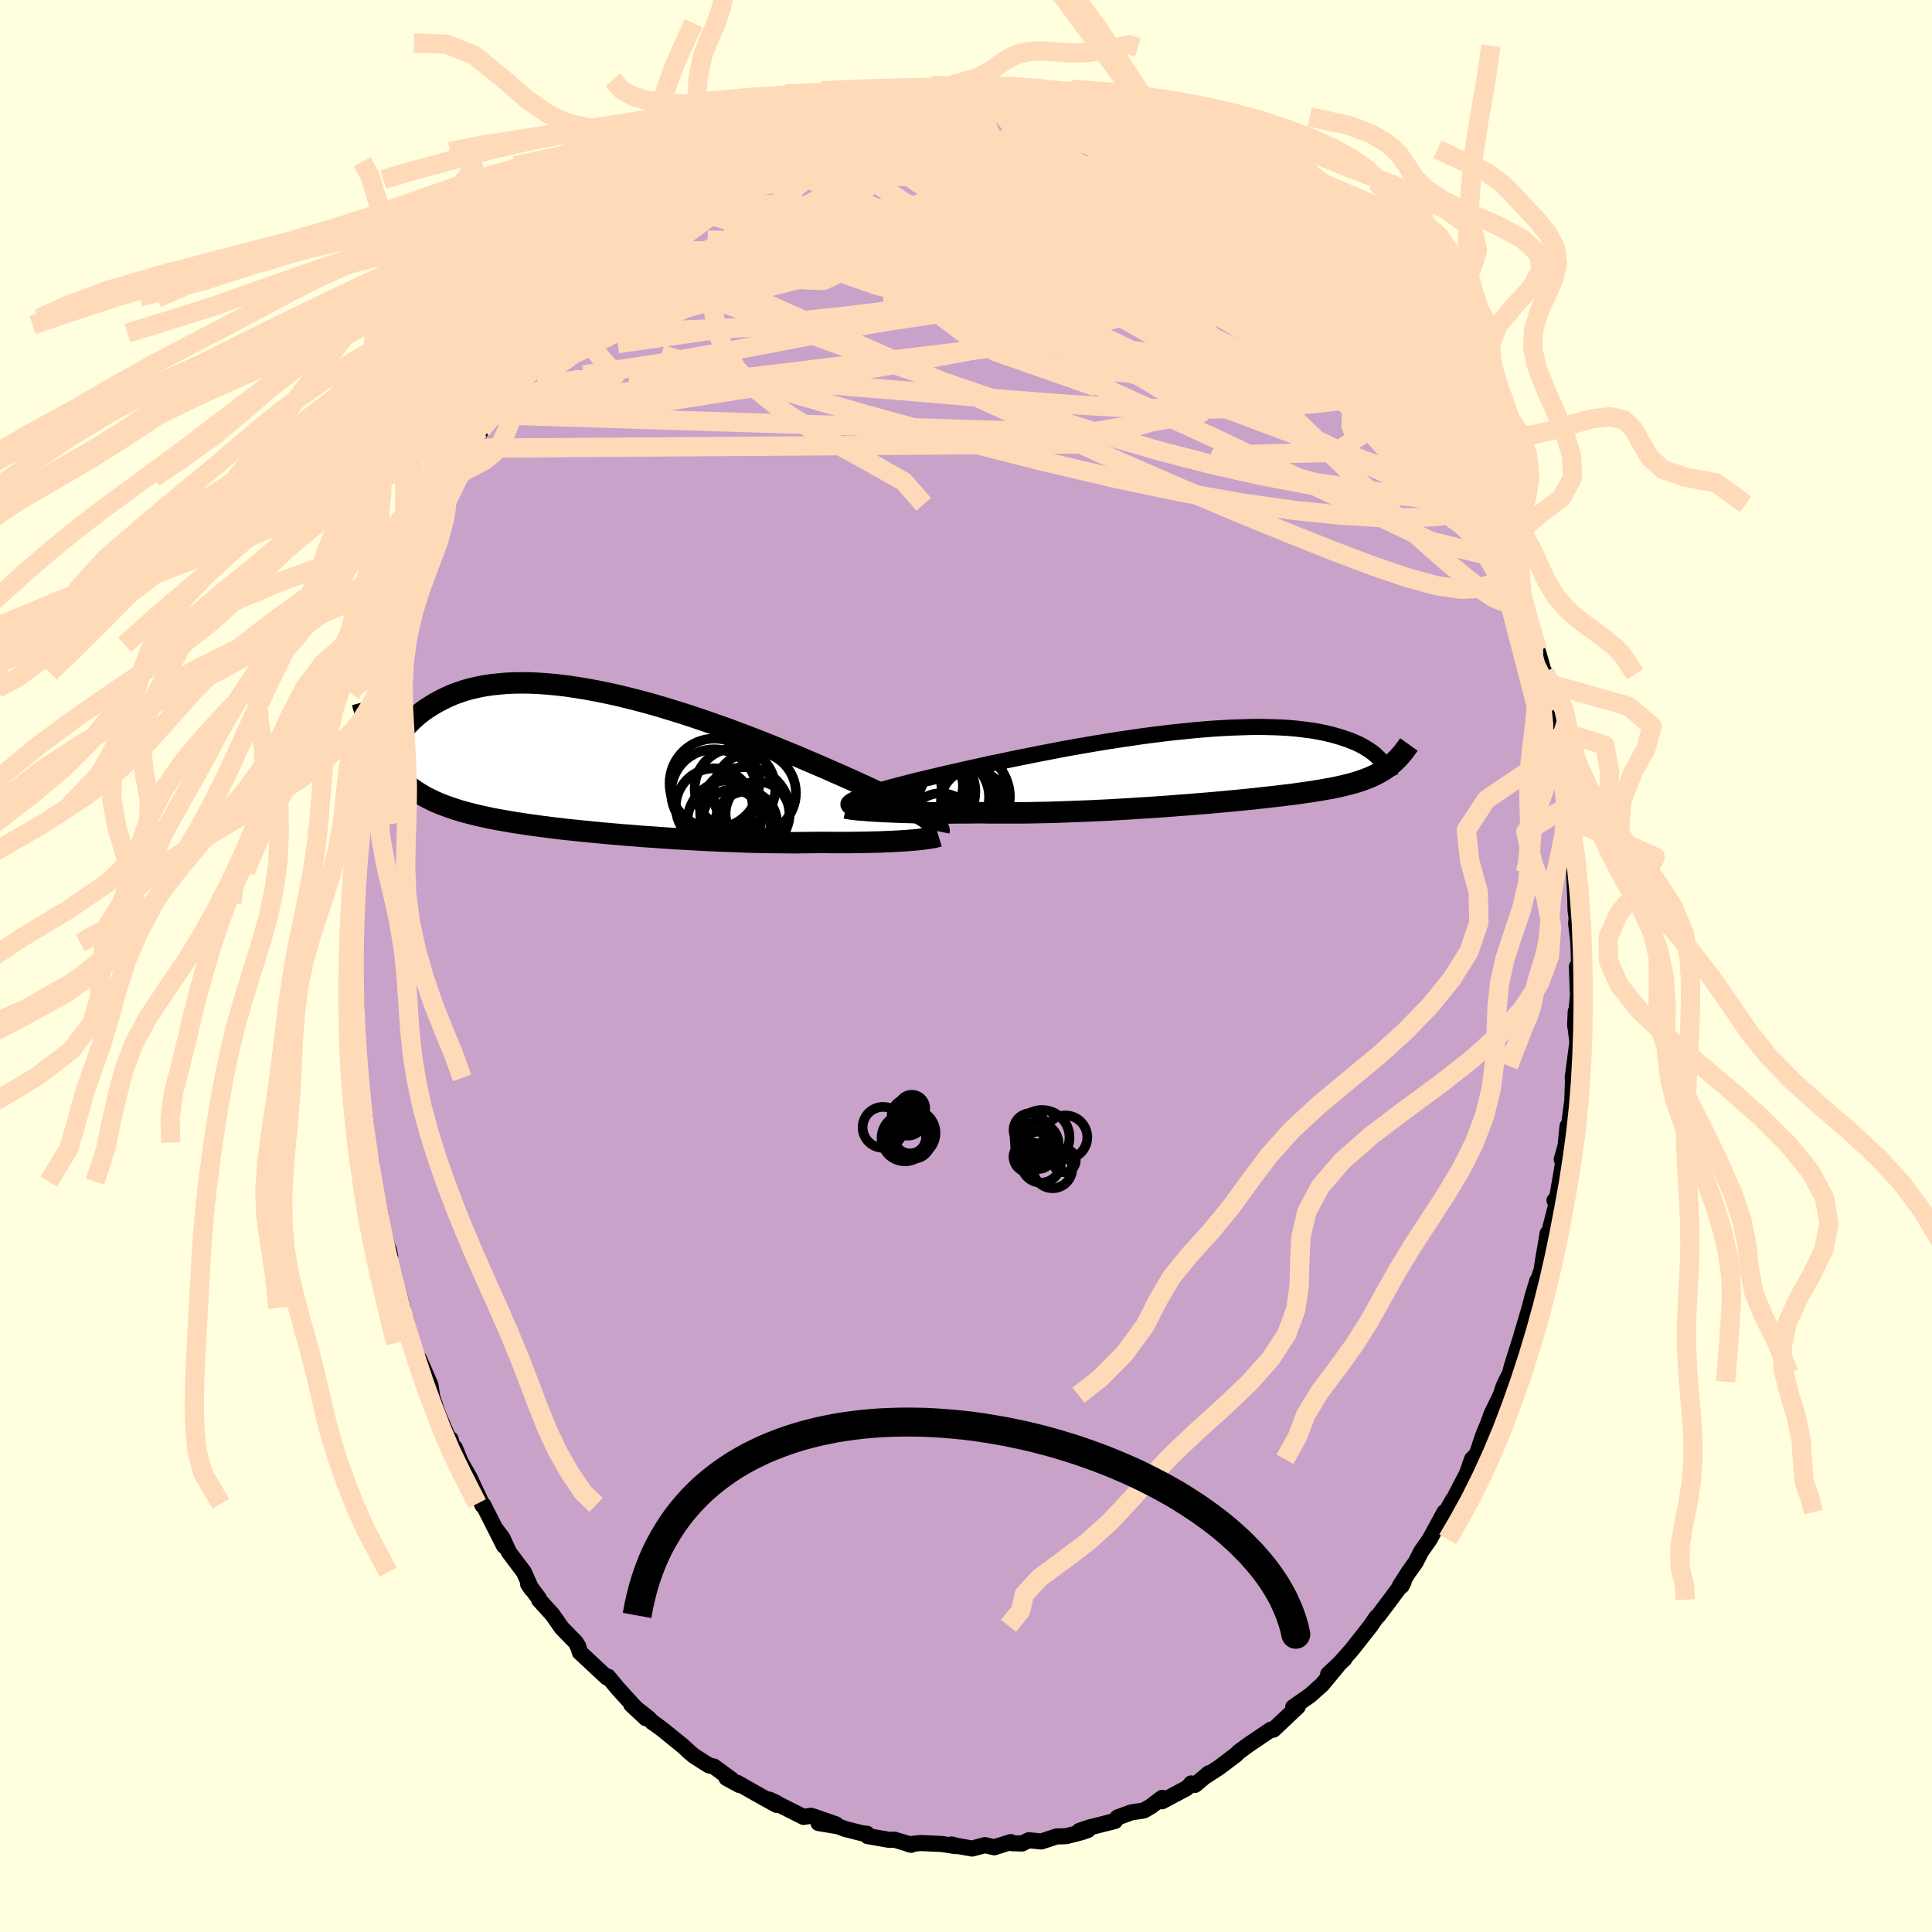 <svg xmlns="http://www.w3.org/2000/svg" width="500" height="500" viewBox="-100 -100 200 200"><defs><clipPath id="c"><path d="m34.86 5.89-.3-.19-.32-.2-.35-.21-.39-.22-.42-.23-.45-.24-.48-.25-.51-.26-.55-.28-.57-.28-.6-.29-.63-.3-.65-.31-.69-.31-.7-.33-.68-.3-.72-.32-.76-.33-.81-.36-.86-.37-.89-.38-.93-.4-.97-.4-1-.41-1.03-.42-1.05-.42-1.08-.42-1.1-.41-1.11-.42-1.13-.4-1.14-.4-1.15-.39-1.15-.38-1.16-.36-1.15-.35-1.14-.33-1.14-.31-1.13-.29-1.11-.27-1.1-.24-1.08-.22-1.07-.2-1.04-.17-1.01-.15-1-.12-.96-.09-.94-.07-.9-.04-.88-.01-.85.01-.81.04-.78.07-.75.08-.72.11-.69.14-.65.15-.63.17-.59.2-.57.2-.53.23-.51.24-.49.25-.45.25-.44.27-.42.27-.39.28-.38.29-.35.3-.34.3-.31.32-.3.31-.27.33-.26.32-.25.33-.23.34-.21.33-.2.34-.19.33-.17.34-1.14-.51.2.4.21.39.22.37.23.36.24.35.25.34.26.33.28.31.28.31.3.29.32.29.33.27.34.26.37.26.37.24.4.24.41.23.43.21.45.22.47.2.49.19.52.19.54.18.57.18.6.17.62.16.65.16.68.15.7.15.73.14.76.13.79.14.81.12.84.13.87.12.89.11.92.12.93.11.96.1.98.1 1 .1 1.02.1 1.03.09 1.04.09 1.06.08 1.06.09 1.08.07 1.08.08 1.08.07 1.08.06 1.08.06 1.07.06 1.07.05 1.06.04 1.05.04 1.03.04 1.01.03 1 .02.97.01.95.01.93.01.89-.01.87-.01.83-.01h.79l.77.01h1.49l.72-.01.69-.01.67-.01.65-.02.63-.01.59-.03.58-.02.54-.03.52-.03.49-.03.46-.04"/></clipPath><clipPath id="b"><path d="m-35.55 3.34.24-.1.27-.12.31-.12.35-.12.38-.13.42-.13.46-.14.49-.14.52-.15.55-.16.59-.15.62-.16.65-.17.67-.17.71-.17.68-.16.72-.17.78-.19.82-.18.86-.2.91-.2.94-.21.98-.22 1.02-.21 1.04-.22 1.07-.22 1.1-.22 1.11-.22 1.13-.22 1.14-.22 1.15-.21 1.16-.2 1.16-.2 1.16-.19 1.16-.18L-7.08-3l1.15-.17 1.13-.15 1.11-.14 1.1-.13 1.08-.11 1.06-.11L.59-3.9l1.01-.08.98-.06.95-.05.93-.03.89-.03.86-.01.83.01.79.02.77.03.73.04.69.06.66.07.63.08.6.08.57.1.53.11.51.11.48.12.45.13.43.13.41.14.39.13.36.15.34.14.33.15.3.16.28.16.26.16.25.16.23.16.21.17.2.17.18.17.17.17.16.16.14.17 1.15.11-.19.16-.19.16-.2.15-.21.15-.21.14-.23.14-.23.13-.24.13-.25.13-.27.12-.27.12-.29.11-.29.11-.31.11-.33.11-.33.1-.36.1-.36.09-.39.1-.4.09-.42.09-.44.09-.47.08-.48.09-.51.08-.53.09-.56.08-.58.08-.61.09-.64.08-.66.08-.68.08-.71.08-.74.08-.77.09-.79.08-.81.08-.84.08-.86.08-.89.08-.91.08-.93.07-.94.08-.97.07-.98.08-1 .07-1.02.07-1.02.06-1.04.07-1.04.06-1.05.06-1.06.05-1.06.05-1.06.04-1.05.04-1.06.04-1.04.03-1.04.02-1.03.02-1.01.01h-2.95l-.94-.02-.84.01-.82.01h-.81l-.79.01-.78-.01h-.76l-.74-.01-.72-.01-.7-.01-.67-.02-.65-.02-.62-.02-.59-.03-.57-.02-.53-.03"/></clipPath><filter id="a"><feTurbulence baseFrequency=".05" numOctaves="3" result="noise" type="noise"/><feDisplacementMap in="SourceGraphic" in2="noise" scale="2"/></filter></defs><rect width="100%" height="100%" x="-100" y="-100" fill="#FFFFE0"/><path fill="#C8A2C8" stroke="#000" stroke-linejoin="round" stroke-width="1.667" d="m63.24.07.09 2.54.13-.83-.4 4.44.06-1.51-.06 1.28.23 1.88-.48 3.69.2-.39-.16.3-.09 2.51-.4 2.99-.09-.39-.2 2.02-.4 1.43.28-.43-.79 4.57-.24.1.2.38-.86 3.34-.05-.3-.53 3.11-.15 1.11-.02-.22-.93 2.74.56-1.85-.61 2.1-.18.69-.92 3.12-.93 2.94-.17.72-.46.89-.27.62-.25.77-.95 1.95-.33.92-.55 1.34-.63 1.89-.51.53-.54 1.54-.6 1.13-.8 1.55-.06.02-1.24 2.2.39-.96L48 59.35l-.87 1.24-.59 1.15-.71.99-.92 1.43.17.03.23-.45-1.38 1.86-1.25 1.66-.18.14-.62.91-1.96 2.49-1.28 1.44.53-.51-1.68 1.58 1.05-.95-1.68 2.03-1.25 1.12-1.74 1.21.09.32.38-.36-2.52 2.38-.26-.01-2.3 1.56.23-.17-1.26.92-.26.27-1.73 1.31-1.27.83.18-.21-1.44 1.21-.4-.15.04.03-.52.47-2.54 1.35.02-.36-1.19.9-.71.41-1.3.2-1.42.52-.27.37-2.68.68-1 .34.88-.09-.58.21-1.66.43-1.01.03-1.58.52-1.29-.13-.7.34-1.01-.03-.15-.12-1.72.54-.96-.22-1.34.35-1.62-.29-.49-.13.41.17-1.41-.22-2.25-.1-1.17.13.25.05-1.72-.52-.59.01-2.22-.39-.06-.24-.5-.05-1.74-.44-.75-.28-2.03-.34 1.8.13-2.19-.76-.39-.12-.76.12-3.57-1.8.75.34.02.21-1.49-.82-2.57-1.46.2.22-1.32-.72.55.17-1.86-1.36-.52-.12-1.51-.96-.48-.4-.68-.63-2.17-1.76-1.03-.75.05.06-.43-.45-1.79-1.41 1.52 1.42-1.33-1.35-1.64-1.81-.95-1.15-.12.09-2.8-2.61-.18-.66.12.38-.33-.72-1.48-1.52-.95-1.36-1.39-1.54-.02-.15-1.13-1.51.35.53-.77-1.74-1.56-2.07-.65-1.45-.7-.93.86 1.75-2.16-4.26-.07.06-.08-.19-1.29-2.74-.9-1.57-.6-1.47-.16.07-.29-.97-.11.17-1.23-2.87-.56-1.69-.18-1.22-.21-.48-.95-2.18.1.72-.89-2.41-.62-2.57.21 1.1-1.02-3.98.52 1.83-1.49-4.91.18-.45-.13-.66-.17-.36-.91-3.57.06.99.14-.71-.78-3.03-.02-.38-.17-2.13-.37-1.91-.27-2.7-.23.45-.26-2.77-.29-1.61.24-.06-.07.7-.15-3.39-.1-2.2-.02.33-.05-1.72.05-1.22L-63.4 2l.04-1.04.01-3.37.16-.02-.15-.08.11-2.83.11-1.15.09-3.45v.17l.05-.73.49-4.53-.12 1.15.12-1.64.18-1.14-.04-.22.66-2.75.22-2.94.23-1.58.57-1.45-.01-1.29.43-1.85-.04 1.38-.08-.84.83-2.16.47-2.7-.1-.2.98-2.07.22-1.46-.07.13.71-2.26.07.15.65-2.34 1.06-2.53-.14.57.15-.72 1.53-3.68.35-.8-.09.47 1.08-3.03.02.27.66-1.46.18.12.73-1.7.94-1.99.51-1.5.48-.64.96-1.65.99-1.28-.6.54 1.69-2.58-.35.81 2.42-3.63.6-.84.36-.67.35-.26.64-.95 1.05-1.02-.31.13 1.93-1.87 1.23-1.72.15-.16 1.19-1.39.71-.43.42-.56 1.27-1.29.28-.06 1.09-1.28 1.57-1.16.38-.16.14-.05 1.72-1.68.87-.48 1.42-.86-1 .63 1.54-1.2 2.08-1.46.21.02 1.13-.44.06-.12 2.05-1.04.47-.43.4-.2.51-.24.89-.36 2.72-1.05 1.24-.21.2-.24 1.47-.58-.57.03 1.45-.26.83-.1 1.22-.61 1.78-.1-.27-.04 1.81-.33-.94.26 2.7-.54 1.53.14.28-.02 1.54-.12-.75-.26 3.9.05-1.27-.07 1.66.2 2.39.02.22.28-.42-.37 1.22.27.45.02 1.95.19 1.39.36.31.07.33.11 2.25.42.53.37 1.93.31 1.36.84-.82-.61 1.46.8 1.65.56 1.23.51 1.01.34-.03.06 1.28.75.65.66 1.16.47.23-.09 2.21 1.62 1.54.7.21.19.62.5.6.41 1.86 1.51.36.49 1.37.63-.66-.17 1.44 1.07 1.05 1.21-.58-.83 1.88 1.56.81 1.01.96 1.13.76.55-.34-.31 1.59 2.2.94.59.4.91 1.39 1.24.48 1.13.52.37 1.93 2.91-.99-1.73 1.57 2.35.54.54 1.16 1.72.16 1.08 1.36 1.94.02.15 1.65 2.37-1.05-1.46 1.91 3.67h-.05l1.5 3.07.15.29.02-.56 1.19 3.18-.39-1.09.43.99.73 2.03-.3-.23.71 1.63 1.07 2.16.41 1.42.43.94.37 1.29.93 3.62.67 2.08.01-.12.07.22 1.03 3.63-.25-.48-.12-1.1.7 3.98.46 1.53-.19.37v-.17l.23.94.2 1.43.37 2.25.51 3.09.14.44.14 1.34.23.66.36 3.84-.14.2.16 3.45.03 1.24.11.89-.05.53.22 1.79.11 3.19-.25-.51.09 2.54" filter="url(#a)"/><path fill="#fff" d="m-35.55 3.34.24-.1.27-.12.31-.12.35-.12.38-.13.42-.13.46-.14.49-.14.52-.15.55-.16.59-.15.62-.16.65-.17.67-.17.71-.17.68-.16.72-.17.78-.19.82-.18.86-.2.91-.2.94-.21.98-.22 1.02-.21 1.04-.22 1.07-.22 1.1-.22 1.11-.22 1.13-.22 1.14-.22 1.15-.21 1.16-.2 1.16-.2 1.16-.19 1.16-.18L-7.08-3l1.15-.17 1.13-.15 1.11-.14 1.1-.13 1.08-.11 1.06-.11L.59-3.9l1.01-.08.98-.06.95-.05.93-.03.89-.03.86-.01.83.01.79.02.77.03.73.04.69.06.66.07.63.08.6.08.57.1.53.11.51.11.48.12.45.13.43.13.41.14.39.13.36.15.34.14.33.15.3.16.28.16.26.16.25.16.23.16.21.17.2.17.18.17.17.17.16.16.14.17 1.15.11-.19.16-.19.16-.2.15-.21.15-.21.14-.23.14-.23.13-.24.13-.25.13-.27.12-.27.12-.29.11-.29.11-.31.11-.33.11-.33.1-.36.1-.36.09-.39.1-.4.09-.42.09-.44.09-.47.08-.48.09-.51.08-.53.09-.56.08-.58.08-.61.09-.64.08-.66.08-.68.08-.71.08-.74.08-.77.09-.79.08-.81.08-.84.08-.86.08-.89.08-.91.08-.93.07-.94.08-.97.07-.98.08-1 .07-1.02.07-1.02.06-1.04.07-1.04.06-1.05.06-1.06.05-1.06.05-1.06.04-1.05.04-1.06.04-1.04.03-1.04.02-1.03.02-1.01.01h-2.95l-.94-.02-.84.01-.82.01h-.81l-.79.01-.78-.01h-.76l-.74-.01-.72-.01-.7-.01-.67-.02-.65-.02-.62-.02-.59-.03-.57-.02-.53-.03" filter="url(#a)" transform="translate(23.99 -20.59)"/><path fill="#fff" d="m34.86 5.89-.3-.19-.32-.2-.35-.21-.39-.22-.42-.23-.45-.24-.48-.25-.51-.26-.55-.28-.57-.28-.6-.29-.63-.3-.65-.31-.69-.31-.7-.33-.68-.3-.72-.32-.76-.33-.81-.36-.86-.37-.89-.38-.93-.4-.97-.4-1-.41-1.03-.42-1.05-.42-1.08-.42-1.1-.41-1.11-.42-1.13-.4-1.14-.4-1.15-.39-1.15-.38-1.16-.36-1.15-.35-1.14-.33-1.14-.31-1.13-.29-1.11-.27-1.1-.24-1.08-.22-1.07-.2-1.04-.17-1.01-.15-1-.12-.96-.09-.94-.07-.9-.04-.88-.01-.85.01-.81.04-.78.07-.75.08-.72.11-.69.14-.65.15-.63.17-.59.2-.57.2-.53.23-.51.24-.49.25-.45.25-.44.27-.42.27-.39.28-.38.29-.35.3-.34.3-.31.32-.3.31-.27.33-.26.32-.25.33-.23.34-.21.33-.2.34-.19.33-.17.34-1.14-.51.2.4.21.39.22.37.23.36.24.35.25.34.26.33.28.31.28.31.3.29.32.29.33.27.34.26.37.26.37.24.4.24.41.23.43.21.45.22.47.2.49.19.52.19.54.18.57.18.6.17.62.16.65.16.68.15.7.15.73.14.76.13.79.14.81.12.84.13.87.12.89.11.92.12.93.11.96.1.98.1 1 .1 1.02.1 1.03.09 1.04.09 1.06.08 1.06.09 1.08.07 1.08.08 1.08.07 1.08.06 1.08.06 1.07.06 1.07.05 1.06.04 1.05.04 1.03.04 1.01.03 1 .02.97.01.95.01.93.01.89-.01.87-.01.83-.01h.79l.77.01h1.49l.72-.01.69-.01.67-.01.65-.02.63-.01.59-.03.58-.02.54-.03.52-.03.49-.03.46-.04" filter="url(#a)" transform="translate(-38.86 -21.15)"/><g fill="none" stroke="#000" transform="translate(23.99 -20.59)"><path stroke-linejoin="round" stroke-width="1.667" d="m-35.82 4.17-.14-.07-.11-.07-.06-.07-.03-.07v-.08l.05-.09.08-.08.13-.1.16-.09.19-.11.24-.1.27-.12.31-.12.35-.12.38-.13.42-.13.46-.14.49-.14.52-.15.55-.16.59-.15.62-.16.65-.17.67-.17.71-.17.68-.16.72-.17.78-.19.82-.18.86-.2.91-.2.94-.21.98-.22 1.02-.21 1.04-.22 1.07-.22 1.1-.22 1.11-.22 1.13-.22 1.14-.22 1.15-.21 1.16-.2 1.16-.2 1.16-.19 1.16-.18L-7.08-3l1.15-.17 1.13-.15 1.11-.14 1.1-.13 1.08-.11 1.06-.11L.59-3.9l1.01-.08.98-.06.95-.05.93-.03.89-.03.86-.01.83.01.79.02.77.03.73.04.69.06.66.07.63.08.6.08.57.1.53.11.51.11.48.12.45.13.43.13.41.14.39.13.36.15.34.14.33.15.3.16.28.16.26.16.25.16.23.16.21.17.2.17.18.17.17.17.16.16.14.17.13.17.12.17.11.16.1.16.1.16.08.16.07.16.07.15.06.15.06.15" filter="url(#a)"/><path stroke-linejoin="round" stroke-width="2.222" d="m-36.44 4.24.15.03.2.03.23.04.28.03.32.04.36.03.4.03.44.04.46.03.51.03.53.03.57.02.59.03.62.02.65.02.67.02.7.01.72.01.74.01h.76l.78.01.79-.01h.81l.82-.01.84-.01.94.02h2.95l1.01-.01 1.03-.02 1.04-.02 1.04-.03 1.06-.04 1.05-.04 1.06-.04 1.06-.05 1.06-.05 1.05-.06 1.04-.06 1.04-.07 1.02-.06 1.02-.07 1-.07.98-.08.97-.07.94-.08.93-.07.91-.08.89-.08.86-.08.84-.08.81-.08.79-.08.77-.09.74-.08.71-.08.68-.08.66-.08.64-.08.61-.09.58-.08.56-.08.53-.09.51-.08.48-.09.47-.08.44-.09.42-.09.4-.09.39-.1.36-.09.36-.1.33-.1.33-.11.31-.11.29-.11.29-.11.27-.12.27-.12.25-.13.24-.13.23-.13.23-.14.21-.14.21-.15.2-.15.19-.16.19-.16.18-.17.18-.17.17-.18.16-.18.17-.19.16-.19.15-.2.15-.2.15-.21.15-.21" filter="url(#a)"/><circle cx="-25.752" cy="3.107" r="4.152" clip-path="url(#b)" filter="url(#a)"/><circle cx="-27.372" cy="3.352" r="4.226" clip-path="url(#b)" filter="url(#a)"/><circle cx="-27.302" cy="2.517" r="4.282" clip-path="url(#b)" filter="url(#a)"/><circle cx="-27.522" cy="1.947" r="3.218" clip-path="url(#b)" filter="url(#a)"/><circle cx="-24.772" cy="3.787" r="4.2" clip-path="url(#b)" filter="url(#a)"/><circle cx="-27.392" cy="2.192" r="3.816" clip-path="url(#b)" filter="url(#a)"/><circle cx="-23.302" cy="1.502" r="3.266" clip-path="url(#b)" filter="url(#a)"/><circle cx="-23.292" cy="3.552" r="3.294" clip-path="url(#b)" filter="url(#a)"/><circle cx="-26.602" cy="6.042" r="3.34" clip-path="url(#b)" filter="url(#a)"/><circle cx="-24.212" cy="3.052" r="4.764" clip-path="url(#b)" filter="url(#a)"/></g><g fill="none" stroke="#000" transform="translate(-38.86 -21.15)"><path stroke-linejoin="round" stroke-width="2.222" d="m36.05 7.22.02-.1-.02-.1-.04-.11-.07-.12-.11-.13-.13-.13-.16-.15-.2-.15-.23-.17-.25-.17-.3-.19-.32-.2-.35-.21-.39-.22-.42-.23-.45-.24-.48-.25-.51-.26-.55-.28-.57-.28-.6-.29-.63-.3-.65-.31-.69-.31-.7-.33-.68-.3-.72-.32-.76-.33-.81-.36-.86-.37-.89-.38-.93-.4-.97-.4-1-.41-1.03-.42-1.05-.42-1.08-.42-1.1-.41-1.11-.42-1.13-.4-1.14-.4-1.15-.39-1.15-.38-1.16-.36-1.15-.35-1.14-.33-1.14-.31-1.13-.29-1.11-.27-1.1-.24-1.08-.22-1.07-.2-1.04-.17-1.01-.15-1-.12-.96-.09-.94-.07-.9-.04-.88-.01-.85.01-.81.04-.78.07-.75.08-.72.11-.69.14-.65.15-.63.17-.59.2-.57.2-.53.23-.51.24-.49.25-.45.25-.44.27-.42.27-.39.28-.38.29-.35.3-.34.3-.31.32-.3.31-.27.33-.26.32-.25.33-.23.34-.21.33-.2.34-.19.33-.17.34-.17.33-.15.33-.14.33-.13.33-.12.32-.11.32-.11.32-.09.31-.09.31-.08.3" filter="url(#a)"/><path stroke-linejoin="round" stroke-width="2.222" d="m36.02 7.71-.13.04-.18.05-.2.04-.24.05-.28.04-.3.04-.34.05-.37.04-.4.04-.43.03-.46.04-.49.03-.52.03-.54.03-.58.02-.59.03-.63.01-.65.02-.67.01-.69.01-.72.01h-1.49l-.77-.01h-.79l-.83.01-.87.01-.89.01-.93-.01-.95-.01-.97-.01-1-.02-1.01-.03-1.03-.04-1.05-.04-1.06-.04-1.07-.05-1.07-.06-1.08-.06-1.08-.06-1.08-.07-1.08-.08-1.08-.07-1.06-.09-1.06-.08-1.04-.09-1.03-.09-1.02-.1-1-.1-.98-.1-.96-.1-.93-.11-.92-.12-.89-.11-.87-.12-.84-.13-.81-.12-.79-.14-.76-.13-.73-.14-.7-.15-.68-.15-.65-.16-.62-.16-.6-.17-.57-.18-.54-.18-.52-.19-.49-.19-.47-.2-.45-.22-.43-.21-.41-.23-.4-.24-.37-.24-.37-.26-.34-.26-.33-.27-.32-.29-.3-.29-.28-.31-.28-.31-.26-.33-.25-.34-.24-.35-.23-.36-.22-.37-.21-.39-.2-.4-.19-.41-.18-.42-.18-.43-.17-.44-.17-.46-.16-.47-.16-.47-.14-.49-.15-.5-.14-.52" filter="url(#a)"/><circle cx="14.648" cy="5.908" r="3.026" clip-path="url(#c)" filter="url(#a)"/><circle cx="12.793" cy="4.668" r="3.98" clip-path="url(#c)" filter="url(#a)"/><circle cx="14.948" cy="2.798" r="4.176" clip-path="url(#c)" filter="url(#a)"/><circle cx="16.108" cy="6.268" r="3.184" clip-path="url(#c)" filter="url(#a)"/><circle cx="15.978" cy="5.208" r="4.644" clip-path="url(#c)" filter="url(#a)"/><circle cx="14.333" cy="6.238" r="4.318" clip-path="url(#c)" filter="url(#a)"/><circle cx="16.973" cy="3.238" r="4.284" clip-path="url(#c)" filter="url(#a)"/><circle cx="12.813" cy="2.253" r="4.642" clip-path="url(#c)" filter="url(#a)"/><circle cx="17.278" cy="5.373" r="3.304" clip-path="url(#c)" filter="url(#a)"/><circle cx="12.783" cy="3.168" r="4.452" clip-path="url(#c)" filter="url(#a)"/></g><g fill="none" stroke="#FFDAB9" stroke-linejoin="round" stroke-width="2"><path d="m28.2-81.62.78.67.66.8.29.68-.09.59-.42.57-.7.6-.96.64-1.25.69-1.54.75-1.87.81-2.25.85-2.63.9-3.03.92-3.44.96-3.82.98-4.23.99-4.65 1.01-5.11 1.02-5.64 1.1-6.19 1.18-6.77 1.28-7.29 1.29-7.64 1.15m3.45-13.51.71-.72 1.02-.82 1.23-.85 1.4-.87 1.5-.87 1.58-.86 1.65-.86 1.7-.85 1.74-.85 1.76-.83 1.77-.82 1.77-.8 1.78-.78 1.74-.74 1.68-.69 1.57-.65 1.42-.61 1.25-.55 1.08-.49.93-.43.81-.35.7-.31.47-.29" filter="url(#a)"/><path d="m-28.4-81.42 1.07-.41 1.46-.24 2.24-.29 2.88-.24 3.32-.11 3.71.05 4.06.15 4.37.23 4.65.29 4.88.34 5.12.42 5.38.49 5.61.53 5.78.61" filter="url(#a)"/><path d="m37.29-73.6.45.39.38.53.38.66.28.64.11.56-.12.43-.37.28-.64.12-.95-.07-1.26-.24-1.58-.41-1.93-.57-2.28-.73-2.66-.93-3.07-1.16-3.52-1.43-3.98-1.71-4.43-2-4.82-2.26-5.18-2.53-5.64-2.85" filter="url(#a)"/><path d="m37.29-73.6.52.43.56.64.71.84.74.9.7.86.61.78.51.69.38.57.26.44.12.3-.03.17-.18.04-.35-.12-.56-.31-.78-.54-1.03-.81-1.3-1.09-1.6-1.37-1.92-1.67-2.24-1.97-2.53-2.3-2.82-2.66-3.15-3.1m28.98 32.86.1.29-.2.57-.66.36-1.09.18-1.51.09-1.93-.01-2.36-.1-2.82-.24-3.32-.4-3.87-.6-4.44-.84-5.05-1.12-5.67-1.46-6.32-1.84-6.97-2.22-7.62-2.59-8.26-2.91-8.91-3.22-9.58-3.41" filter="url(#a)"/><path d="m27.58-82.12.74.63 1.1.99 1.27 1.2 1.3 1.29 1.28 1.32 1.27 1.34 1.28 1.36 1.3 1.39 1.3 1.4 1.27 1.36 1.19 1.27 1.05 1.09.84.84.62.59.41.39.35.4m1.39 1.87.4.8-.06 1.03-.61.97-1.2.81-1.81.63-2.46.48-3.12.39-3.78.33-4.47.24-5.19.08-5.92-.13-6.67-.37-7.44-.58-8.21-.72-9.04-.73-9.95-.6-10.88-.54M4.08-91.04l1.07.21 1.18.2 1.29.24 1.25.26 1.2.28 1.14.29 1.09.28.99.28.81.23.58.17.31.11.02.02-.3-.06-.65-.17-1.03-.28-1.36-.38-1.68-.5" filter="url(#a)"/><path d="m40.24-70.57.57.92.58.9.4.79.2.63-.03.48-.27.34-.51.23-.75.13-1.02.03-1.33-.13-1.64-.32-2-.53-2.37-.75-2.73-.97-3.11-1.2-3.48-1.42-3.88-1.67-4.31-1.96-4.79-2.24-5.29-2.53-5.73-2.81-5.99-3.1M5.3-90.77l.96.15 1.46.36 1.55.49 1.6.58 1.71.68 1.83.75 1.88.8 1.86.81 1.78.81 1.67.79 1.58.76 1.5.73 1.34.65 1.09.52.7.3.3.03m-48.15-4.96.72-.3 1.12-.42 1.14-.38.9-.27.59-.14.33-.01.11.13-.04.25-.19.38-.38.53-.61.68-.89.86-1.17 1.07-1.49 1.29-1.79 1.5-2.12 1.71-2.47 1.9-2.82 2.06-3.17 2.22-3.51 2.4-3.89 2.61" filter="url(#a)"/><path d="m34.22-76.47.22.04.97.95 1.14 1.26 1.12 1.34 1.12 1.39 1.12 1.44 1.15 1.51 1.15 1.52 1.11 1.47 1.03 1.35.91 1.18.77.99.6.77.41.5.19.17-.05-.22-.32-.7" filter="url(#a)"/><path d="m47.4-60.05.95 1.38.65 1 .51.87.43.82.35.75.25.61.08.33-.12-.04-.38-.45-.64-.88-.93-1.3-1.2-1.71-1.5-2.15-1.78-2.59-2.04-3.03-2.21-3.37M14.98-88.69l1.35.69 1.06.57.66.51.29.5-.03.54-.28.59-.49.67-.72.73-.96.81-1.25.86-1.58.92-1.96.97-2.35 1.02-2.76 1.1-3.18 1.17-3.61 1.23-4.04 1.29-4.46 1.31-4.87 1.32-5.26 1.35-5.68 1.42-6.18 1.62-6.91 2.16" filter="url(#a)"/><path d="m-34.17-76.61 1.3-1.02 1.55-.58 1.78-.27 2.13-.1 2.48.03 2.82.19 3.11.33 3.4.48 3.68.58 3.94.68 4.17.77 4.35.86 4.52.95 4.66 1.04 4.78 1.1 4.89 1.14 4.97 1.13 5.05 1.09 5.08 1.03 4.97.94" filter="url(#a)"/><path d="m.23-91.17 1.48.2.83.28.08.39-.45.55-.81.75-1.11.98-1.47 1.2-1.92 1.43-2.42 1.67-2.99 1.95-3.59 2.28-4.23 2.64-4.95 3-5.68 3.29-6.38 3.5-7.01 3.64m30.31-26.72 1.14-.09.71-.09.66-.07.7-.04h.71l.62.03.47.09.29.15.1.21-.1.31-.31.39-.56.48-.83.58-1.14.68-1.45.78-1.75.89-2.04 1.01-2.35 1.14-2.68 1.29-3.05 1.43-3.43 1.56-3.79 1.68-4.15 1.75M54.1-47.4l-.13-.36.09.41.11.61.05.6-.01.55-.12.45-.27.31-.45.11-.68-.14-.92-.46-1.19-.85-1.46-1.29-1.74-1.74-2.02-2.17-2.3-2.58-2.6-2.96-2.93-3.34-3.26-3.74-3.6-4.17-3.89-4.63-4.15-5.04-4.6-5.47" filter="url(#a)"/><path d="m-1.65-90.89.59-.05 1.54.24 1.79.47 1.98.64 2.12.78 2.19.88 2.25.95 2.36 1.02 2.48 1.08 2.59 1.12 2.62 1.14 2.6 1.16 2.55 1.17 2.45 1.12 2.25.97 1.84.68" filter="url(#a)"/><path d="m-1.65-90.89.4-.13.93.01.79.13.58.2.35.26.07.34-.17.41-.38.51-.56.61-.75.74-.97.86-1.25.99-1.54 1.15L-6-83.52l-2.2 1.44-2.57 1.58-2.94 1.69-3.33 1.79-3.7 1.91-4.1 2.07-4.56 2.32-5.16 2.67-5.77 2.98m27.32-24.13.11-.06.79-.18 1.04-.24 1.06-.23.99-.21.88-.17.78-.12.7-.1.61-.06.48-.02.3.01.06.05-.17.1-.43.16-.67.21-.94.29-1.31.37-1.79.46-2.44.59-3.14.75m50.32 11.13-.01-.04.24.7-.08.88-.58.87-1.09.86-1.57.88-2.03.94-2.49.99-2.99 1.04-3.54 1.09-4.13 1.13-4.76 1.17-5.4 1.19-6.03 1.21-6.66 1.21-7.28 1.22-7.95 1.28-8.65 1.35-9.35 1.41" filter="url(#a)"/><path d="m-11.3-89.53 1.44-.25 1.72.26 2 .62 2.39.92 2.84 1.18 3.26 1.38 3.59 1.58 3.85 1.76 4.04 1.93 4.21 2.06 4.35 2.15 4.46 2.2 4.5 2.21 4.47 2.19 4.31 2.06M19.32-86.82l.81.39.9.65 1.14.91 1.35 1.08 1.53 1.23 1.67 1.33 1.74 1.41 1.75 1.45 1.68 1.43 1.6 1.4L35-74.22l1.4 1.24 1.29 1.12 1.13 1.01.98.88.82.74.62.53.42.26" filter="url(#a)"/><path d="m54.1-47.4-.11-.34.14.47.19.69.18.73.15.71.09.65-.02.54-.16.38-.31.18-.49-.1-.69-.43-.89-.84L51.06-46l-1.36-1.65-1.6-2.04-1.84-2.4-2.09-2.76-2.35-3.13-2.65-3.56-3-4.01L32.86-70l-3.58-4.81-3.77-5.16m-53.91-1.45.81-.5.72-.48.98-.64 1.12-.69 1.12-.65 1.05-.57.98-.52.9-.47.79-.42.67-.34.55-.27.43-.19.27-.11h.09l-.18.13-.49.27-.81.42-1.11.55-1.4.67-1.81.89m-7.27 5.08 1.53-1.23 1.46-.82 1.51-.66 1.72-.66 1.98-.73 2.18-.76 2.3-.76 2.35-.74 2.36-.72 2.36-.7 2.3-.68 2.22-.65 2.14-.62 2.13-.57 2.2-.52 2.3-.44" filter="url(#a)"/><path d="m-24.15-84.29.87-.38.81-.44.79-.43.71-.38.64-.31.62-.24.6-.18.51-.1h.34l.11.14-.16.29-.41.45-.64.6-.87.77-1.09.93-1.37 1.11-1.68 1.32-2.02 1.55-2.4 1.83-2.78 2.12-3.14 2.34-3.47 2.45m25.17-18.35.05-.04.62-.11.73-.1.66-.03.48.06.3.18.11.31-.05.44-.22.57-.42.72-.65.85-.91 1.01-1.18 1.15-1.47 1.34-1.77 1.53-2.12 1.78-2.52 2.03-2.92 2.27-3.31 2.49-3.67 2.68-3.99 2.87-4.34 3.13-4.8 3.43m93.16 2.53.15.46-.15.41-.64.2-1.12-.02-1.67-.36-2.3-.82-3.02-1.39-3.76-1.95-4.52-2.5-5.26-3-6.01-3.5-6.82-3.97-7.7-4.43-8.64-4.93" filter="url(#a)"/><path d="m31.02-79.21.64.43.06.45-.23.55-.55.59-.89.65-1.27.7-1.7.75-2.17.78-2.69.79-3.21.82-3.75.87-4.3.92-4.85.94-5.42.93-6.01.88-6.6.82-7.24.78-7.97.85-8.93 1.28" filter="url(#a)"/><path d="m43.03-66.92 1.04 1.52.47.66.41.62.33.65.2.57-.01.39-.24.15-.52-.16-.82-.47-1.13-.77-1.44-1.07-1.74-1.4-2.08-1.79-2.45-2.22-2.87-2.68-3.37-3.16-3.96-3.65-4.62-4.19" filter="url(#a)"/><path d="m20.3-86.42.98.65.69.53.56.47.42.47.24.47-.05.42-.38.37-.71.32-1.06.27-1.43.22-1.83.17-2.27.11-2.71.03-3.13-.03-3.54-.09-3.94-.14-4.37-.18-4.85-.21-5.35-.33-5.8-.54m54.56 8.71.82.89.69.75.74.85.82.97.84 1.02.81.97.7.87.56.7.37.48.15.21-.1-.1-.35-.4-.61-.71-.87-1.01-1.12-1.31-1.45-1.72m-7.67-7.43.39.44.13.38-.2.38-.52.39-.84.4-1.2.41-1.6.41-2.04.4-2.54.36-3.05.31-3.61.26-4.16.22-4.73.19-5.33.13-5.98.07h-6.67l-7.37-.05-8.08-.14M9.4-90.13l.83.21 1.23.32 1.23.35 1.06.32.84.28.62.23.41.18.19.12-.08.05-.43-.05-.84-.15-1.3-.28-1.75-.39-2.16-.52-2.42-.63" filter="url(#a)"/><path d="m27.37-82.31.36.29.62.5.77.61.77.61.63.51.42.35.19.19-.06.03-.33-.14-.6-.33-.89-.53-1.21-.74-1.56-1.01-1.96-1.34-2.35-1.64m-33.47-4.58 1.37-.36 1.54-.07 1.67.1 1.91.19 2.19.25 2.45.3 2.62.35 2.65.38 2.61.37 2.51.36 2.39.34 2.26.33 2.12.32 1.9.23m-38.93-.08.7-.3 1.09-.4 1.11-.37.84-.25.47-.09.15.06-.12.23-.36.38-.59.55-.86.73-1.2.94-1.59 1.16-2.01 1.4-2.41 1.63-2.83 1.9-3.29 2.19-3.85 2.55m85.22 18.62-.22-.03.37.98.36.96.15.64-.11.23-.38-.15-.66-.5-.93-.8-1.21-1.09-1.51-1.4-1.79-1.69-2.09-2.02-2.39-2.39-2.72-2.8-3.09-3.27-3.51-3.77-4.01-4.32-4.69-5" filter="url(#a)"/><path d="m45.54-63.39.56.81.42 1.01.18.93-.08.74-.36.52-.66.34-.96.2-1.25.06-1.58-.12-1.93-.34-2.3-.61-2.7-.87-3.1-1.14-3.53-1.36-3.97-1.55-4.43-1.72-4.87-1.9-5.27-2.08-5.65-2.3-6.04-2.55-6.55-2.81-7.13-3.08" filter="url(#a)"/><path d="m-33.08-77.89 1.33-.7 1.39-.29 1.81-.15 2.27-.05 2.64.12 2.99.3 3.32.48 3.65.61 3.96.74 4.22.85 4.45.96 4.65 1.05 4.82 1.15 4.98 1.24 5.13 1.31 5.25 1.35 5.38 1.33 5.47 1.27 5.48 1.31M.23-91.17l1.62.14 1.24.09.75.05.51.05.42.06.38.09.27.12.08.14-.19.15-.48.15-.78.17-1.11.17-1.54.18-2.04.16-2.6.16-3.1.12-3.39.07m42.12 10.52v.22l.56.56.63.57.6.52.53.5.4.41.19.26-.07.06-.35-.17-.65-.4-1-.66-1.42-1-1.91-1.37-2.36-1.76L24.75-83" filter="url(#a)"/><path d="m-24.15-84.29.85-.37.77-.4.72-.39.6-.31.49-.19.43-.1h.37l.24.12.02.27-.26.46-.6.66-.92.89-1.22 1.13-1.52 1.36-1.83 1.6-2.14 1.8-2.47 2.01-2.83 2.2-3.17 2.41-3.49 2.63m95.39 24.44.61 1.67-.01 1.14-.49.91-.92.77-1.39.49-1.9.09-2.44-.37-3-.81-3.55-1.21-4.11-1.55-4.65-1.85-5.23-2.14-5.8-2.45-6.41-2.79-7.01-3.14-7.63-3.46-8.27-3.7-8.9-3.93-9.54-4.26" filter="url(#a)"/><path d="m-27.98-81.65 1.66-1.1 1.72-.83 1.74-.56 1.84-.45 2.01-.43 2.18-.42 2.33-.41 2.47-.4 2.61-.38 2.73-.39 2.77-.38 2.72-.38 2.6-.35 2.46-.31 2.31-.26 2.13-.26 1.86-.3" filter="url(#a)"/><path d="m1.5-91.1-.3.04.58.16.54.22.19.29-.13.38-.35.48-.54.62-.77.77-1.04.91-1.39 1.09-1.75 1.25-2.13 1.44-2.54 1.6-2.97 1.74-3.43 1.88-3.91 2.03-4.4 2.21-4.94 2.49-5.59 2.9-6.28 3.24M54.1-47.4l-.35-.41-.58.28-1.02.4-1.54.35-2.07.26-2.66.12-3.29-.04-3.96-.25-4.67-.48-5.4-.76-6.19-1.1-6.99-1.47-7.82-1.84-8.63-2.2-9.41-2.57-10.16-2.94-10.89-3.25m-4.19-11.96 1.07-.97 1.19-.9 1.41-.99 1.55-1.01 1.64-1.02 1.69-1.04 1.73-1.04 1.74-1.03 1.69-.99 1.59-.92 1.46-.86 1.3-.79 1.14-.68.96-.56.78-.4m60.86 25.61.86 1.47.7 1.31.63 1.14.55.96.45.79.33.65.22.53.08.33-.1.03-.32-.34-.59-.77-.86-1.21-1.15-1.63-1.44-2.06-1.73-2.47-1.96-2.87-2.11-3.17" filter="url(#a)"/><path d="m55.28-44.07.75 1.72.39 1.26.18 1.1.03 1.01-.16.79-.38.42-.64.01-.9-.4-1.15-.77-1.42-1.09-1.69-1.39-1.96-1.7-2.26-2.02-2.54-2.36-2.83-2.7-3.13-3.03-3.43-3.32-3.71-3.63-3.99-3.98-4.24-4.4-4.56-4.88-5.03-5.38-5.77-5.88" filter="url(#a)"/><path d="m11.98-89.6.78.37.75.42.35.42.02.47-.24.55-.52.65-.86.72-1.28.8-1.73.88-2.16.97-2.6 1.07-3.03 1.19-3.49 1.31-4 1.45-4.58 1.59-5.22 1.72-5.86 1.83-6.44 1.87-6.98 1.94" filter="url(#a)"/><path d="M54.14-47.5 7.92-64.81 9.34-70l5.63.59-1.69.43-4.99-1.25-2.32-2.03 2.02-1.42 3.96-.1 2.35.83-1.5.51-5.31-.91-7.24-2.48-6.67-3.24-4.43-2.98-1.54-1.94 4.7-.59 27.01-2.24" filter="url(#a)"/><path d="m1.5-91.1 7.65 9.82 15.28 9.19 7.05 2.48.06-1.21-4.13-2.56-6.02-3.19-5.57-3.4-3.64-2.83-2.27-1.48-3.15.41-5.83 2.41-7.13 3.87-3.03 3.21 3.7-1.79-17.43-8.68" filter="url(#a)"/><path d="m5.3-90.77-9.87 6.11 4.36 8.3 7.17 2.65 2.87-2.03-.37-3.04-.37-1.42 2 1.09 4.9 3.1 6.04 3.65 3.47 2.42-3.11-.06-11.51-2.36-17.7-2.68-18.21.17-13.81 5.97-11.3 13.31" filter="url(#a)"/><path d="m-51.08-53.6 62.52-.44L30.3-59.6l4.03-2.25-2.61-1.97-4.97-3.14-5.01-3.66-4.73-2.99-5-1.49-4.96.24-3.39 1.55-.9 1.89-.86.94-4.89-1.08-2.22-2.56 35.87-5.58" filter="url(#a)"/><path d="m31.02-79.21-33.5-2.6-14.01.26-4.19-.33-.13-.14 2.42-.05 4.25-.38 4.97-.56 4.86.14 4.97 1.89 6.16 4.05 8.1 5.6 9.36 5.65 8.14 3.9 3.27.58-4.89-3.86-13.72-8.32L1.51-83.2l7.89-6.93" filter="url(#a)"/><path d="m23.62-84.63-11.8 1.89-1.34 8.86-1.03 6.32-6.26 1.45-7.45-2.05-4.01-3.52.54-3.29 3.98-2.01 6.4-.36 8.42 1.42 9.94 3.38 10.1 5.12 7.79 5.29 2.08 2.47-7.89-2.15-24.36-2.9-57.88 6.98" filter="url(#a)"/><path d="m-43.08-67.03 30.51-7.32 16.02 4 14.42 3.25 7.43-.61L24.25-71l-6.11-3.75-6.17-2.53-2.91-.6.17 1.14.24 1.97-2.79 1.56-5.9.3-5.14-.77.17-.82 5.21-.34 5.94-1.14 26.21-1.7" filter="url(#a)"/><path d="M32.39-78.58 8.27-82.59l-.03 3.94 4.03 2.9 1.31 1.09-1.69 1.02-3.67 1.26-4.57.72-4.41-.5-3.23-1.62-1.57-2.01-.32-1.45-.17-.22-1.08 1.15-2.26 2.05-2.8 2.08-2.58 1.22-2.19-.09-2.17-1.14-1.83-1.49.59-1.37 5.98-1.38 12.18-1.11 16.78 2.78 34.81 17.71" filter="url(#a)"/><path d="m-27.98-81.65 31.45 15.4-5.25-3.88-7.09-5.32-3.87-2.55-.51.01 2.91 1.28 5.73 1.33 6.97.83 6.55.53 5.61.84 5.43 1.79 6.23 3.12 6.89 4.32 5.88 4.77 2.34 3.97-3.01 2.04-7.23.16-4.7.15 9.78 2.82L54.1-47.4" filter="url(#a)"/><path d="m51.29-53.38-24.4-19.76-12.2-5.08-10.2-.58-2.94 2.53 5.35 4.42 8.76 4.51 5.92 3.31-.16 1.54-5.01-.45-5.33-2.51-1.13-4.17 3.55-4.75 3.91-3.82 3.96.76 25.87 16.3" filter="url(#a)"/><path d="m-26.44-82.85 27-1.27 18.21 8.11L27.99-69l-.44.75L20.92-72l-7.76-4.39-4.68-2.37.2.32 4.02 2.24 4.58 2.67 1.44 1.72-4.04.1-9.54-1.13-13.06-1.1-13.33-.08-9.2-.02.63-3.5 15.34-11.08" filter="url(#a)"/><path d="m34.22-76.47-39.08 4.64-8.47-.8-.46.58 4.59 1.59 6.27 1.48 4.81.29 2.39-1.46 1.1-2.82 1.48-3.09 2.62-2.24 3.06-.93 1.79.14-1.17.71-4.56 1.28-6.13 2.6-3.43 4.75 3.98 6.13 10.1 3.54-.7-5.49-43.54-13.64" filter="url(#a)"/><path d="M-8.3-90.24 8.58-78.63l10.64 11.5 4.46 5.9 1.08 1.96-.48-.65-.23-1.96.49-2.39.22-2.66-1.28-3.09-3.23-3.52-4.7-3.61-5.39-3.14-5.36-2.23-4.71-1.07-3.25.07-.91.98 1.85 1.56 3.95 1.83 4.33 1.82 2.59 1.26-1.06-.49-6.48-3.61-11.8-5.44-8.84-1.15" filter="url(#a)"/><path d="m19.32-86.82-.6 1.63 8.01 8.11 8.06 7.92 3.47 4.88-2.01 2.06-5.95.27-7.11-.62-5.68-1.02-3.02-1.17-.78-1.16v-1.14l-.64-1.27-1.58-1.59-1.41-1.87.4-1.74 2.8-1.16 3.58-.49 1.59-.08-1.23.69.22 2.71 7.42 2.67-3.28-16.48" filter="url(#a)"/><path d="m-43.44-66.36 32.61-8.15 4.18-2.08 7.31.41 9.5.18 5.44-1.28-.71-2.2-4.85-1.7-5.8.04-4.72 2.04-3.58 3.2-3.48 2.66-3.52.33-1.55-2.91 2.56-5.43 4.73-5.6 9.82-3.82" filter="url(#a)"/><path d="m27.37-82.31-5.45.05-.75 5.69 1.21 8.09.64 7.38-2 3.74-4.09-.6-4.61-3.79-4.1-5.17-3.09-4.94-1.37-3.4L5-76.02l3.75 2.41 3.95 4.46.11 2.9-5.28-3.67-4.75-11.24-5.97-9.61" filter="url(#a)"/><path d="M54.87-45.47 6.8-68.72l-19.44-6.82-.58-4.66 6.24-3.7 5.44-2.14 1.63-.62-2.2.29-4.37.6-4.47.67-2.88 1.1-.14 2.29 3.91 4.21 9.41 6.24 14.12 7.47 10.8 6.58-11.82 2.05-62.08-1.93" filter="url(#a)"/><path d="m-20.04-86.52 29.45 5.75.97 3.88-8.65 2.71-7.59 2.78-1.71 2.39 4.44.77 6.97-1.55 4.84-3.53.53-4.24-2.46-3.6-2.52-2.29-.74-1.11 1.56.37 8.38 5.24 33.97 18.9" filter="url(#a)"/><path d="m-3.47-90.75 21.86 7.82 9.51 5.76 1.16 1.8-4.48-.92-7.72-1.28-8.69-.4-7.28.53-4.14.99-.95 1 .54.8-.17.59-2.3.48-4.49.47-5.72.4-5.53.1-3.64-.52.23-1.3 6.05-1.54 13.18-.14 20.01 3.65 22.16 7.55 7.85-.83" filter="url(#a)"/><path d="m-23.02-84.73 15.66-1.2-4.06 5.25-6.79 4.06-1.66.32 2.82-2.09 4.51-2.63 4.21-2.08 3.05-1.1 1.8.03 1.09 1.07 1.53 1.89 3.18 2.45 5.32 2.87 6.66 3.2 6.01 3.2 3.31 2.36-.2.38-2.55-2.34-2.93-4.57-3.25-5.09-7.21-3.92-14.72-2.57-12.29-1.52" filter="url(#a)"/><path d="M-31.13-79.21 9-77.79l15.83 2.31 2.1-.16-2.27-.29-1.93.87-1.29 1.78-2.27 1.82-4.47 1-6.55-.26L.7-71.97l-7.18-1.32-6.64-.22-6.61 1.51-6.75 2.72-5.41 2.52-.88 1.08 7.06-.31 16.28-.56 19.67-2.92L.23-91.17" filter="url(#a)"/><path d="m-30.99-79.26 28.39-4.47 10.36-.78.31-.18-1.59 1.51-1.25 2.51-1.34 1.66-1.28-.21-.38-1.47.65-1.27.43-.09-.98 1.06-1.21 1.77 3.25 2.9 12.7 5.5 18.59 6.79 1.63-9.57" filter="url(#a)"/><path d="m21.58-85.67-10.85-1.1-4.01 3.01.55 5.52-1.26 4.6L1.85-72l-5.1-1.11-3.55-2.4-.31-2.31 3.08-1.46 5.19-.51 5.8.22 5.91.84 6.7 1.82 8.26 3.86 10.32 8.76 19.41 26.03" filter="url(#a)"/><path d="M48.76-58.11 8.33-62.25l-8.52-3.23-5.23-3.99-1.61-4.42 1.79-4.2 3.35-3.07 3.74-1.32 3.99.33 4.3 1.17 4.11 1.03 3.03.3 1.43-.2.06.26-.86 1.65-2.01 3.17-3.34 3.75-1.61 2.64 6.52-2.17-1.67-17.53" filter="url(#a)"/><path d="m-5-90.89-.88 6.66L4.4-77.15l2.34 3.99-3.54.99-3.78.18-1.63.17.01-.48.48-1.68.6-2.59 1.36-2.52 2.94-1.54 4.75-.2 5.7.91 5.02 1.5 2.27 1.61-2.71 1.6-8.38 2.18-4.93 4.09 39.07 3.2" filter="url(#a)"/><path d="m-20.91-85.89 9.19 5.78 8.77 8.94 10.08 2.03 3.91-2.99-3.06-4.53-6.28-4.19-5.51-3.23-2.75-2.17-.18-1.05 1.26.22 1.88 1.79 3.08 3.61 7.51 5.19 17.08 5.39 18.44 3.81" filter="url(#a)"/><path d="m56.35-41.91-8.21-2.06-22.82-10.87-17.84-8.09-6.22-4.61 1.33-2.42 2.83-.84.23.38-3.58.82-5.5.43-3.33-.19 1.91-.54 4.56-.95-2.7-1.33-19.17.5-21.88 6.16m61.83-29.57-.92-.29-.74.16-1 .23-1.2.23-1.24.18-1.19.08-1.11-.03-1.05-.1-1.03-.08-1-.01-.95.09-.88.19-.81.33-.82.5-.88.64-.97.63-1.05.47-1.08.29-1.08.3-.44.39-13.03 2.51-1.52.31-1.55.26-1.27-.05-1.07-.3-.99-.42-1-.42-1.01-.29-1.02-.12h-1.02l-1.06.08-1.09.07-1.11.04-1.1-.03-1.11-.08-1.16-.11-1.28-.18-1.34-.38-1.2-.64-.98-1.09m.49 15.74.99-.86.88-.66.88-.69.87-.7.83-.66.83-.63.83-.6.84-.56.83-.54.84-.52.85-.52.88-.51.9-.51.9-.49.87-.46.86-.45.87-.46.77-.43.51-.28" filter="url(#a)"/><path d="m-27.98-81.65 1.83.09 1.62.49 1.21.26.95-.03.82-.3.76-.48.75-.4.82-.13.94.18 1.06.34 1.14.29 1.13.15 1.05.18.93.5.85 1.01.83 1.42.86 1.42.82.49m-9.22-39.02-.08 4.26-1.21 1.93-1.47 1.15-1.26 1.08-.89 1.45-.6 1.9-.49 2.16-.51 2.09-.6 1.77-.67 1.5-.64 1.62-.49 2.38-.19 3.59.25 4.15.7 1.88m-1.42.86-1.27-.07-1.45-.59-1.61-1.33-1.7-1.53-1.61-1.08-1.45-.5-1.37-.23-1.37-.25-1.45-.44-1.66-.79-2.05-1.44-2.59-2.24-2.95-2.39-2.87-1.13-3.36-.12M61.3-22.33l.36 2.22.28 1.88.14 1.56-.01 1.5-.18 1.59-.32 1.68-.38 1.72-.34 1.67-.24 1.56-.13 1.44-.08 1.35-.12 1.31-.23 1.28-.35 1.25-.39 1.21-.32 1.15-.23 1.1-.21 1.03-.33 1.01-.5 1.12-.6 1.58-.96 2.46" filter="url(#a)"/><path d="m-28.2-97.61-1.36 2.96-.79 1.85-.51 1.49-.52 1.44-.59 1.44-.64 1.42-.63 1.4-.61 1.39-.61 1.39-.62 1.35-.63 1.27-.65 1.15-.68 1.04-.69.94-.74.89-.82.86-.87.97-.8 1.36-.36 2.07.28 1.67m-9.1 13.67-1.53.92-2.31-.52-1.61-.18-.69.68-.36 1.08-.54 1.05-.92.84-1.21.69-1.37.67-1.43.68-1.46.71-1.55.69-1.69.62-1.79.54-1.77.52-1.62.58-1.52.67-1.69.7-2.13.6-2.44.65-2.39 1.5 31.2-40.71-.31 1.32.5 2.43.29 2.49-.22 2.2-.58 1.85-.57 1.74-.22 1.92.2 2.21.37 2.35.2 2.13-.22 1.7-.54 1.39-.47 1.54.03 2.09.43 2.28.08.95-.68 1.19-.81 1.77-.52 1.12-.59 1.15-.66 1.19-.68 1.15-.65 1.14-.59 1.16-.54 1.18-.51 1.16-.5 1.12-.5 1.08-.49 1.11-.48 1.17-.47 1.28-.44 1.38-.42 1.39-.45 1.19-.54.74-.61.32-.57.8" filter="url(#a)"/><path d="m-52.67-50.83.31-.09.6-.41.88-.45 1.05-.56.98-.8.76-1.06.56-1.23.49-1.21.54-1.05.69-.82.87-.64 1.04-.51 1.18-.44 1.23-.37 1.22-.21 1.15.01 1.09.2.97-.01.78-.75-11.8-13.58-.18 1.56-.61 1.86-.56 2.06-.49 1.83-.51 1.47-.52 1.25-.5 1.23-.42 1.37-.3 1.59-.22 1.74-.22 1.75-.35 1.52-.59 1.15-.75.79-.69.72-.28 1.07.36 1.63.69 1.72.21 1.03-3.96 10.68.14-.51.33-1.02.39-1.22.4-1.32.4-1.35.37-1.35.38-1.35.39-1.33.41-1.29.4-1.23.39-1.15.37-1.09.38-1.06.42-1.07.48-1.11.54-1.21.59-1.31.59-1.37.6-1.38.7-1.38.81-1.44-9.48 25.54-1.59-1.67-2.01-2.63-.75-2.06.4-1.42.73-1.26.53-1.44.19-1.72-.08-1.92-.19-1.99-.17-1.91-.13-1.83-.12-1.79-.12-1.82-.1-1.88.01-1.91.18-1.87.4-1.79.51-1.75.42-1.84.13-2.12-.31-2.49-.73-2.89-.95-3.01-.79-1.46" filter="url(#a)"/><path d="m-59.31-14.73-.15-1-.17-1.35-.04-1.73.1-1.83.2-1.71.29-1.46.32-1.21.23-1 .06-.93-.12-1.01-.23-1.25-.17-1.5.01-1.59.23-1.48.56-1.55.27-39.11-.22 2.6.04 2.65-.06 2.35-.05 2.26.06 2.24.17 2.16.21 2.01.18 1.83.14 1.7.09 1.66.09 1.68.08 1.74.07 1.77-.01 1.72-.12 1.62-.24 1.5-.34 1.39-.41 1.29-.42 1.19-.4 1.12-.38 1.08-.25 1.21.15 1.46.47 1.15-.47 2.7.16-1.98-.14-1.64-.15-1.54-.14-1.46-.15-1.44-.17-1.5-.15-1.6-.13-1.68-.13-1.76-.17-1.86-.21-1.95-.18-1.98-.04-1.88.15-1.69.19-1.56-.08-1.72-.54-2.09-.28-2.04m122.3 35.3-.51-2.18-.26-.83-.35-.71-.43-.86-.43-1.06-.42-1.25-.43-1.43-.49-1.53-.54-1.53-.59-1.49-.61-1.4-.59-1.31-.56-1.2-.5-1.1-.47-.96-.45-.85-.45-.73-.48-.66-.53-.62-.59-.64-.68-.74-.74-.9-.57-.52 9.56 16.29.26 1.43v1.01l.08 1 .14 1 .1 1.02.02 1.08-.05 1.15-.09 1.15-.12 1.12-.13 1.09-.14 1.14-.15 1.26-.1 1.41-.04 1.52.02 1.52.04 1.46.01 1.41-.04 1.49-.14 1.6-.24 1.1M54.14-47.5l.83 1.02 1.02.53 1.11.72.94 1.09.73 1.35.65 1.51.74 1.54.91 1.47 1.08 1.29 1.19 1.06 1.18.87 1.06.77.88.69.73.58.71.72 1.37 2.08" filter="url(#a)"/><path d="m52.91-50.58.6 1.88.25.92.28.82.33.93.4 1.06.45 1.21.49 1.32.51 1.44.49 1.52.47 1.59.45 1.6.42 1.55.37 1.42.33 1.27.26 1.13.2 1.03.15 1.02.13 1.12.16 1.35.15 1.43-.03.88-6.86-26.49.35-.45.86-2.17.73-2.69.3-2.42-.13-1.89-.36-1.54-.38-1.5-.34-1.6-.36-1.65-.47-1.6-.54-1.59-.44-1.71-.21-1.99.03-2.27.14-2.47.17-2.66.28-3.09.58-3.77.73-4.16.49-3.48m-1.45 45.26-.58-.89-.91-1.21-1.05-.99-1.04-.78-.89-.78-.69-.95-.57-1.13-.56-1.18-.68-1.07-.84-.84-.99-.6-1.06-.43-1.07-.35-1.02-.37-.98-.4-1-.4-1.04-.35-1.08-.29-1.07-.33-.95-.46-.78-.53-.62-.33-.6-.1m13.82-15.17.69 2.05.22 2.18.25 1.94.23 1.78.17 1.76.17 1.79.25 1.75.4 1.64.47 1.56.43 1.55.33 1.57.29 1.5.36 1.33.48 1.22.47 1.44.32 1.97.57 2.61" filter="url(#a)"/><path d="m48.78-57.96 1.07 1.18 1.1.44 1.49.29 1.52.41 1.4.48 1.45.29 1.72-.09 2.02-.46 2.19-.66 2.14-.58 1.84-.2 1.41.35.99.95.76 1.39.88 1.51 1.39 1.27 2.28.77 3.22.61 3.06 2.22M40.25-54.9l-.39-1 .04-1.61.02-1.53-.14-1.49-.16-1.65-.12-1.85-.13-1.91-.26-1.73-.45-1.41-.62-1.04-.73-.66-.8-.34-.84-.22-.67-.83.52-3.57-19.08-12.15 1.4.5 1.09.42.88.39.78.4.78.45.84.49.9.52.96.56.99.59.98.6.95.61.9.6.86.62.83.62.81.63.76.61.71.57.66.56.62.54.62.52.64.49 1.12.86" filter="url(#a)"/><path d="m25.83-83.01-1.51-1.02-.99-.57-.84-.47-.79-.46-.78-.44-.8-.42-.86-.41-.93-.4-.95-.39-.94-.37-.93-.35-.92-.33-.99-.33-1.08-.33-1.12-.32-1.07-.28-.81-.2-.43-.1" filter="url(#a)"/><path d="m23.39-84.54-.95-.59-.76-.86-.68-.94-.71-.88-.79-.87-.85-.99-.86-1.15-.83-1.27-.84-1.31-.88-1.33-.93-1.38-.98-1.43-1.01-1.4-1.01-1.21-1.04-.85-1.08-.51-1.1-.4-1.08-.63-.92-1.01-.65-1.26-.3-1.18-.1-1.11L20.3-86.42l-.66 1.28-1.04.61-1-.53-.93-.83-.89-.63-.91-.36-.96-.15-1.03-.01-1.07.1-1.07.22-1.06.36-1.03.5-1.01.59-.96.6-.91.54-.82.48-.74.47-.73.5-.78.48-.86.31-.92.08-1.03.08-2.02.8m64.59 65.72 8.88 3.92-1.55 3.17-2.22 2.69-1.1 2.48.05 2.44 1.1 2.49 2.08 2.6 2.86 2.7 3.28 2.79 3.36 2.83 3.18 2.83 2.81 2.82 2.25 2.77 1.45 2.72.45 2.67-.53 2.61-1.22 2.56-1.42 2.53-1.14 2.5-.54 2.48.12 2.46.61 2.43.73 2.39.49 2.31.15 2.24.17 2.1.61 1.82.37 1.4" filter="url(#a)"/><path d="m1.5-91.1-2.9.2-2.86.21-2.59.23-2.17.28-1.94.35-2 .45-2.22.55-2.47.64-2.65.73-2.74.8-2.77.88-2.83.96-2.94 1.03-3.13 1.12-3.39 1.18-3.73 1.25-4.06 1.32-4.32 1.37-4.44 1.44L-59-74.6l-4.08 1.58-3.68 1.64-3.34 1.69-3.21 1.72-3.35 1.78-3.63 1.88-3.87 2.04-3.97 2.22-4.17 2.42-4.82 2.63-5.22 3.1" filter="url(#a)"/><path d="m-1.65-90.89-2.39.2-2.38.23-1.99.26-1.8.35-1.81.44-1.93.56-2.04.65-2.11.73-2.15.81-2.18.88-2.26.96-2.37 1.04-2.46 1.12-2.53 1.19-2.51 1.25-2.41 1.31-2.28 1.37-2.14 1.44-2.05 1.51-2.03 1.58-2.07 1.64-2.18 1.69-2.34 1.72-2.55 1.78-2.76 1.88-2.82 2.04-2.68 2.22-2.37 2.41-2.09 2.63-2.38 3.1" filter="url(#a)"/><path d="m-3.47-90.75-3.89.29-2.14.25-1.8.34-2.04.45-2.53.57-2.9.67-2.97.76-2.82.82-2.66.9-2.58.97-2.62 1.06-2.73 1.13-2.87 1.21-2.98 1.27-3.11 1.34-3.22 1.39-3.33 1.47-3.43 1.53-3.51 1.59-3.58 1.66-3.65 1.72-3.72 1.79-3.83 1.87-3.96 1.97-4.1 2.08-4.2 2.2-4.14 2.29-3.86 2.33-3.45 2.31-3.2 2.26-3.38 2.21-3.99 2.22-4.61 2.33-4.77 2.38-3.2 2.2" filter="url(#a)"/><path d="m-5-90.89-1.77.32-2.22.42-2.52.48-2.44.53-2.17.6-1.94.68-1.85.77-1.85.84-1.88.89-1.9.96-1.93 1.01-2 1.07-2.13 1.15-2.3 1.24-2.48 1.33-2.64 1.42-2.77 1.5-2.89 1.59-2.97 1.65-2.96 1.7-2.82 1.74-2.6 1.81-2.6 2.11-3.27 3.19" filter="url(#a)"/><path d="m-6.76-90.61-2.33.45-2.58.5-2.19.54-1.83.62-1.79.7-1.88.79-1.97.87-1.98.93-1.97.98-1.94 1.05-1.99 1.12-2.07 1.2-2.18 1.29-2.33 1.38-2.49 1.46-2.66 1.56-2.87 1.63-3.08 1.71-3.27 1.78-3.43 1.86-3.51 1.93-3.49 1.99-3.37 2.02-3.16 2.06-2.89 2.06-2.63 2.08-2.48 2.09-2.5 2.13-2.66 2.2-2.82 2.33-2.88 2.46-3.05 2.62-3.14 3.45" filter="url(#a)"/><path d="m-8.57-90.28-2.95.3-2.23.48-2.32.6-2.7.7-2.87.78-2.85.83-2.84.91-2.91.99-2.99 1.07-2.96 1.15-2.78 1.22-2.47 1.28-2.15 1.35-1.92 1.41-1.84 1.48-1.94 1.54-2.19 1.61-2.57 1.68-3.04 1.74-3.59 1.81-4.13 1.9-4.59 1.99-4.87 2.1-4.89 2.18-4.65 2.26-4.31 2.29-4.02 2.3-3.92 2.28-3.97 2.27-4.02 2.27-3.9 2.31-3.52 2.36-3.02 2.43-2.63 2.55-2.78 2.71-3.66 2.87-4.89 2.92" filter="url(#a)"/><path d="m-8.57-90.28-1.9.3-1.56.48-1.66.59-1.87.71-2.02.77-2.1.83-2.14.91-2.17.98-2.24 1.07-2.33 1.14-2.43 1.22-2.5 1.28-2.55 1.34-2.53 1.41-2.47 1.47-2.4 1.54-2.32 1.6-2.2 1.67-2.08 1.73-1.97 1.8-1.88 1.89-1.87 1.98-1.95 2.09-2.09 2.19-2.24 2.27-2.36 2.31-2.41 2.3-2.35 2.27-2.24 2.24-2.13 2.25-2.17 2.28-2.42 2.33-2.79 2.36-2.9 2.47-3.28 2.95" filter="url(#a)"/><path d="m-8.57-90.28-2.81.3-3.02.47-2.64.6-2.56.7-2.41.77-2.07.83-1.79.9-1.75.98-1.96 1.06-2.33 1.14-2.69 1.22-2.89 1.27-2.89 1.34-2.79 1.4-2.68 1.46-2.73 1.54-2.99 1.6-3.45 1.66-3.94 1.72-4.34 1.78-4.48 1.87-4.37 1.97-4.06 2.08-3.72 2.2-3.5 2.29-3.5 2.32-3.67 2.32-3.86 2.25-3.79 2.21-3.32 2.22-2.56 2.31-2.02 2.38-2.75 2.2" filter="url(#a)"/><path d="m-8.3-90.24-3.48.59-3.36.53-2.55.61-1.76.71-1.53.8-1.8.88-2.31.94-2.8.99-3.07 1.06-3.1 1.13-2.96 1.21-2.8 1.31-2.73 1.39-2.84 1.48-3.17 1.57-3.64 1.65-4.17 1.72-4.57 1.8-4.72 1.87-4.54 1.94-4.08 1.98-3.49 2.03-3.02 2.06-2.83 2.08-2.99 2.1-3.39 2.14-3.83 2.19-4.04 2.26-3.91 2.34-3.56 2.44-3.33 2.49-3.67 2.49-4.73 2.43-6.05 2.4-6.12 2.66-2.89 3.77M62.32-16.55l-4.37 2.65.75 3.31 1.29 3.34.63 3.19-.22 3.01-1.04 2.83-1.76 2.69-2.37 2.62-2.89 2.58-3.32 2.6-3.56 2.62-3.49 2.64-3.03 2.66-2.27 2.64-1.38 2.61-.61 2.57-.13 2.53-.06 2.51-.35 2.51-.94 2.54-1.65 2.55-2.28 2.55-2.67 2.53-2.76 2.49-2.57 2.44-2.25 2.37-2.04 2.3-2.06 2.2-2.31 2.08-2.56 1.94-2.43 1.79-1.57 1.69-.4 1.72-1.25 1.56" filter="url(#a)"/><path d="m-11.3-89.53-2.11.42-2.31.57-2.61.71-2.64.82-2.43.89-2.18.95-2.02 1-1.98 1.05-2 1.13-2.02 1.22-2.06 1.31-2.1 1.4-2.2 1.49-2.31 1.57-2.43 1.65-2.47 1.73-2.44 1.8-2.33 1.88-2.25 1.93-2.24 1.99-2.36 2.03-2.55 2.06-2.74 2.08-2.82 2.11-2.76 2.14-2.61 2.2-2.43 2.27-2.35 2.34-2.46 2.43-2.76 2.47-3.12 2.48-3.36 2.44-3.28 2.41-3.07 2.42-3.11 2.31-2.1 1.09" filter="url(#a)"/><path d="m-13.58-89.17-1.23.57-1.81.73-2.01.84-1.98.91-1.87.94-1.75 1-1.69 1.05-1.66 1.12-1.68 1.21-1.7 1.31-1.75 1.4-1.77 1.48-1.78 1.57-1.79 1.65-1.77 1.72-1.74 1.8-1.69 1.87-1.65 1.94-1.58 1.98-1.52 2.03-1.44 2.06-1.35 2.07-1.26 2.09-1.19 2.13-1.16 2.17-1.16 2.25-1.17 2.34-1.17 2.44-1.15 2.52-1.08 2.5-.98 2.35-.89 2.09-.96 1.98" filter="url(#a)"/><path d="m-14.48-88.62-5.24.69-1.89.88-2.03.92-2.8.94-3.23.99-3.11 1.04-2.71 1.11-2.41 1.2-2.44 1.29-2.77 1.39-3.22 1.47-3.57 1.56-3.77 1.63-3.84 1.71-3.93 1.78-4.12 1.86-4.4 1.93-4.64 1.99-4.74 2.02-4.68 2.05-4.55 2.05-4.39 2.06-4.19 2.07-3.91 2.1-3.79 2.16-4.2 2.32-5.02 2.35-5.51 1.42" filter="url(#a)"/><path d="m-18.64-87.12-1.94.62-1.38.78-1.56.94-1.82 1.09-2.08 1.19-2.37 1.24-2.66 1.29-2.86 1.34-2.85 1.39-2.68 1.46-2.41 1.54-2.19 1.6-2.14 1.66-2.24 1.71-2.48 1.77-2.74 1.85-2.99 1.96-3.19 2.08-3.24 2.2-3.13 2.31-2.86 2.34-2.63 2.3-2.69 2.23-3.12 2.14-3.41 2.18-2.8 2.4-.96 2.4" filter="url(#a)"/><path d="m-19.53-86.76-1.35.71-1.73.93-1.77.98-1.75 1.04-1.7 1.13-1.68 1.22-1.68 1.32-1.68 1.42-1.72 1.51-1.74 1.59-1.75 1.67-1.74 1.74-1.7 1.82-1.64 1.88-1.58 1.95-1.54 2-1.5 2.03-1.46 2.06-1.41 2.09-1.36 2.11-1.3 2.15-1.26 2.21-1.25 2.27-1.25 2.34-1.27 2.41-1.28 2.45-1.27 2.46-1.25 2.43-1.22 2.39-1.18 2.35-1.11 2.28-1.07 2.22-1.03 2.29-.92 2.74" filter="url(#a)"/><path d="m-20.04-86.52-1.64.76-3.4.96-3.93 1.13-3.01 1.22-1.99 1.27-1.66 1.31-1.98 1.35-2.57 1.42-3.09 1.49-3.4 1.55-3.51 1.63-3.51 1.69-3.5 1.75-3.49 1.82-3.44 1.9-3.35 2-3.18 2.11-3.05 2.2-2.97 2.26-2.99 2.3-3.07 2.29-3.12 2.28-3.1 2.27-2.98 2.28-2.84 2.31-2.74 2.37-2.69 2.44-2.73 2.51-2.95 2.56-3.43 2.52-4.13 2.31-4.63 2.01-3.35 2.1m101.42-62.37 2.76.74-2.37.95-2.79 1.11-2 1.2-.92 1.25.07 1.28.62 1.32.56 1.38.09 1.45-.43 1.52-.7 1.59-.62 1.66-.33 1.69-.01 1.73.31 1.8.71 1.9 1.29 2.06 2.09 2.22 2.96 2.35 3.82 2.44 4.41 2.42 4.08 2.31 2.06 2.35" filter="url(#a)"/><path d="m-20.04-86.52-1.34.76-1.89.97-2.27 1.13-2.51 1.22-2.6 1.28-2.48 1.31-2.27 1.36-2.12 1.41-2.12 1.5-2.26 1.56-2.39 1.63-2.41 1.69-2.29 1.76-2.09 1.83-1.9 1.91-1.82 2.02-1.85 2.11-1.98 2.2-2.14 2.26-2.3 2.29-2.42 2.29-2.54 2.29-2.63 2.28-2.7 2.3-2.71 2.33-2.6 2.38-2.34 2.44-1.93 2.49-1.41 2.51-.97 2.5-.74 2.45-.81 2.46-1.11 2.65-1.7 3.07-3.08 3.22" filter="url(#a)"/><path d="m-20.91-85.89-4.15 1.03-3.82 1.15-2.38 1.26-1.93 1.28-2.06 1.3-2.24 1.34-2.24 1.4-2.09 1.48-1.89 1.55-1.75 1.62-1.75 1.68-1.94 1.74-2.28 1.8-2.67 1.88-2.99 1.99-3.16 2.1-3.14 2.2-2.93 2.28-2.65 2.3-2.38 2.29-2.28 2.26-2.36 2.23-2.6 2.24-2.77 2.28-2.74 2.33-2.54 2.39-2.44 2.51-2.76 2.73-2.99 2.89" filter="url(#a)"/><path d="m-23.02-84.73-1.96.99-2.12 1.32-2.11 1.31-2.21 1.31-2.28 1.35-2.23 1.42-2.05 1.5-1.87 1.58-1.78 1.64-1.8 1.71-1.91 1.76-2.05 1.84-2.14 1.93-2.13 2.02-2.01 2.13-1.8 2.21-1.55 2.26-1.34 2.29-1.24 2.3-1.22 2.29-1.29 2.3-1.41 2.31-1.5 2.34-1.6 2.39-1.67 2.44-1.74 2.48-1.79 2.5-1.76 2.52-1.67 2.54-1.52 2.59-1.46 2.7-1.53 2.83-1.66 2.92-1.57 2.84-1.12 2.46-1.48 1.47" filter="url(#a)"/><path d="m-29.27-80.94-1.85 1.55-1.98 1.47-2.14 1.54-2.14 1.62-2.07 1.71-2.08 1.78-2.15 1.84-2.22 1.92-2.24 1.98-2.18 2.03-2.06 2.06-1.9 2.08-1.74 2.1-1.54 2.13-1.36 2.17-1.17 2.23-1.05 2.3-1 2.35-1.05 2.4-1.19 2.43-1.41 2.43-1.66 2.44-1.92 2.42-2.17 2.44-2.35 2.48-2.45 2.55-2.45 2.64-2.28 2.73-1.94 2.79-1.46 2.83-.99 2.88-.83 2.99-1.11 3.07-1.7 2.76-2.6 1.39" filter="url(#a)"/><path d="m-31.13-79.21-1.81 1.33-2.54 1.5-3.85 1.64-4.46 1.72-4.26 1.78-3.73 1.85-3.23 1.93-2.84 1.99-2.55 2.04-2.31 2.06-2.13 2.09-1.97 2.1-1.88 2.13-1.88 2.18-2.03 2.24-2.36 2.3-2.79 2.35-3.23 2.41-3.6 2.43-3.84 2.43-3.95 2.44-3.97 2.44-3.9 2.45-3.74 2.5-3.44 2.56-3 2.65-2.55 2.72-2.26 2.8-2.42 2.84-3.11 2.88-4.13 2.93-4.85 2.94-4.55 2.88-3.2 2.8-2.04 2.92-.7 3.27" filter="url(#a)"/><path d="m-31.51-79.05-2.27 1.95-1.96 1.56-1.83 1.56-1.75 1.67L-41-70.6l-1.55 1.73-1.44 1.76-1.37 1.84-1.35 1.97-1.38 2.11-1.4 2.23-1.38 2.31-1.33 2.31-1.26 2.27-1.21 2.22-1.19 2.19-1.21 2.2-1.22 2.25-1.18 2.29-1.09 2.32-1.03 2.43-1.25 2.91" filter="url(#a)"/><path d="m-36.14-74.7-1.68 1.77-1.56 1.76-1.55 1.81-1.59 1.9-1.63 2-1.66 2.06-1.65 2.08-1.63 2.07-1.6 2.07-1.58 2.1-1.56 2.14-1.55 2.21-1.51 2.28-1.44 2.35-1.36 2.41-1.23 2.44-1.11 2.43-1 2.41-.97 2.39-.99 2.38-1.07 2.41-1.16 2.5-1.26 2.65-1.27 2.78-1.21 2.8-1.07 2.62-1.05 2.51-1.51 3.6M61.3-22.33l-1.47 4.16-1.2 3.42-.21 3.21-.27 2.97-.66 2.75-.88 2.58-.82 2.51-.56 2.52-.26 2.6-.1 2.68-.14 2.77-.35 2.81-.69 2.83-1.06 2.81-1.39 2.78-1.64 2.73-1.74 2.67-1.7 2.61-1.55 2.56-1.41 2.52-1.39 2.5-1.56 2.49-1.8 2.49-1.84 2.45-1.44 2.37-.87 2.3-1.29 2.3M61.3-22.33l1.99 4.14 1.96 3.4 1.47 3.19 1.56 2.97 1.63 2.74 1.22 2.55.53 2.48.01 2.5-.02 2.56.34 2.66.85 2.75 1.24 2.81 1.4 2.83 1.4 2.81 1.32 2.78 1.19 2.72.91 2.67.53 2.61.27 2.54.46 2.44.98 2.39 1.33 2.65 1.32 3.29M-36.85-74.27l-2.2 1.95-3.22 1.99-4.2 1.77-4.4 1.73-3.57 1.84-2.47 2.01-1.89 2.18-2.13 2.28-2.94 2.33-3.87 2.31-4.53 2.29-4.65 2.25-4.21 2.25-3.35 2.26-2.44 2.31-1.84 2.37-1.9 2.43-2.66 2.47-3.83 2.49-4.93 2.48-5.51 2.46-5.37 2.49-4.6 2.65-3.39 2.91-2.43 3.05-4.56 2.84" filter="url(#a)"/><path d="m-38.04-72.88-3.39 1.77-3.32 1.77-3.13 1.89-3.68 2.01-3.89 2.08-3.29 2.08-2.32 2.06-1.72 2.07-1.87 2.08-2.62 2.14-3.5 2.19-4.04 2.28-4.07 2.35-3.78 2.41-3.4 2.43-3.18 2.43-3.21 2.41-3.52 2.37-4.14 2.36-5.05 2.38-5.93 2.48-6.19 2.64-5.43 2.86-3.92 2.88-2.43 2.33.29 1.1" filter="url(#a)"/><path d="m-38.04-72.88-11.45 1.77-.24 1.77-.48 1.89-2.24 2.01-2.81 2.08-2.28 2.08-1.56 2.06-1.26 2.07-1.58 2.08-2.31 2.14-3.15 2.19-3.87 2.28-4.4 2.35-4.83 2.41-5.25 2.43-5.64 2.43-5.84 2.41-5.65 2.37-4.97 2.36-4.1 2.38-3.56 2.48-3.86 2.64-4.84 2.86-5.35 2.88-4.04 2.33-1.78 1.1" filter="url(#a)"/><path d="m-39.42-71-2.25 1.74-3.25 1.87-3.3 2.07-2.67 2.13-2.06 2.12-1.82 2.09-1.85 2.09-1.94 2.13-1.97 2.17-1.81 2.25-1.54 2.32-1.22 2.38-.99 2.42-.89 2.44-.93 2.45-1.04 2.45-1.16 2.45-1.22 2.48-1.23 2.52-1.22 2.59-1.2 2.67-1.25 2.73-1.36 2.79-1.5 2.84-1.66 2.87-1.75 2.89-1.72 2.89-1.52 2.88-1.2 2.85-.9 2.82-.76 2.79-.83 2.76-.94 2.69-.92 2.65-.73 2.69-.85 2.92-2.08 3.43" filter="url(#a)"/><path d="m-41.04-69.26-6.31 1.82-4.62 2.09-1.83 2.19-1.88 2.13-2.67 2.08-2.76 2.07-2.12 2.11-1.41 2.16-1.11 2.23-1.33 2.32-1.87 2.38-2.46 2.42-2.9 2.44-3.03 2.44-2.87 2.44-2.51 2.43-2.1 2.46-1.82 2.5-1.81 2.57-2.14 2.65-2.71 2.73-3.31 2.79-3.68 2.84-3.62 2.87-3.09 2.89-2.23 2.9-1.33 2.87-.68 2.84-.49 2.83-.83 2.83-1.56 2.83-2.41 2.58-2.31 1.18m76.11-78.94-1.49 1.83-2.07 2.33-1.75 2.14-1.39 2.03-1.3 2.03-1.33 2.07-1.37 2.12-1.36 2.2-1.34 2.29-1.33 2.36-1.33 2.42-1.34 2.44-1.34 2.43-1.34 2.4-1.33 2.38-1.29 2.37-1.21 2.42-1.1 2.5-1.02 2.63-1.05 2.75-1.21 2.78-1.47 2.7-1.66 2.71-1.44 3.04-.42 3.43" filter="url(#a)"/><path d="m-42.73-67.29-3.56 1.83-7.75 2.32-6.03 2.14-2.3 2.03.18 2.02.75 2.06v2.12l-1.44 2.2-3.1 2.28-4.61 2.36-5.73 2.42-6.27 2.44-6.19 2.42-5.56 2.4-4.62 2.36-3.71 2.36-3.18 2.39-3.2 2.49-3.78 2.64-4.73 2.77-5.72 2.8-6.27 2.6-5.47 2.48-4.15 3.59" filter="url(#a)"/><path d="m-43.08-67.03-5.22 1.83-1.18 2.21-1.16 2.35-2.01 2.4-3.12 2.4-4.11 2.35-4.77 2.27-4.97 2.23-4.91 2.23-4.81 2.25-4.76 2.32-4.67 2.38-4.32 2.43-3.57 2.47-2.54 2.49-1.61 2.49-1.18 2.52-1.49 2.57-2.44 2.67-3.79 2.79-5.23 2.85-6.32 2.77-6.51 2.6-5.79 2.52-5.12 3.3M61.1-23.76l-2.59 3.39-4.65 3.15-2.07 3.15.36 3.21.88 3.21.06 3.14-1.01 2.99-1.77 2.84-2.19 2.7-2.51 2.61-2.82 2.56-3.08 2.56-3.12 2.59-2.84 2.62-2.37 2.65-2 2.66-1.92 2.65-2.1 2.55-2.2 2.43-1.9 2.33-1.39 2.38-1.34 2.62-2.08 2.85-2.59 2.62-2.22 1.73m-58.1-106.32-2.21 1.52-2.86 1.68-2.2 1.97-1.7 2.1-2.14 2.17-3.01 2.24-3.54 2.34-3.43 2.41-2.93 2.45-2.51 2.46-2.41 2.45-2.68 2.44-3.11 2.45-3.52 2.46-3.74 2.53-3.76 2.59-3.62 2.67-3.34 2.74-3.03 2.8-2.65 2.84-2.2 2.87-1.59 2.88-.85 2.88-.15 2.86.24 2.84.07 2.82-.69 2.78-1.75 2.75-2.61 2.72-2.89 2.72-2.64 2.76-2.34 2.83-2.62 2.84-3.25 2.45-1.98 1.03" filter="url(#a)"/><path d="m-46.46-61.89-2.28 1.52-2.24 1.67-1.35 1.96-.88 2.09-.97 2.17-1.36 2.23-1.71 2.33-1.81 2.4-1.61 2.45-1.24 2.46-.9 2.44-.68 2.43-.64 2.43-.72 2.45-.86 2.5-1.03 2.58-1.2 2.66-1.39 2.74-1.53 2.79-1.61 2.84-1.57 2.86L-75.46-9l-1.21 2.88-1.02 2.87-.88 2.84-.8 2.81-.71 2.79-.65 2.75-.66 2.66-.66 2.56-.34 2.56.07 2.56" filter="url(#a)"/><path d="m-47.8-60.12-5.09 1.32-4.43 2.02-2.01 2.16-1.19 2.18-.99 2.23-.76 2.33-.55 2.42-.56 2.46-.97 2.47-1.74 2.44-2.7 2.43-3.67 2.43-4.44 2.45-4.89 2.5-4.97 2.59-4.72 2.66-4.21 2.74-3.57 2.79-2.92 2.84-2.4 2.87-2.1 2.88-1.98 2.88-1.98 2.86-1.92 2.84-1.78 2.81-1.62 2.78-1.62 2.74-1.82 2.68-1.98 2.63-1.85 2.68-2 2.91-3.67 3.42" filter="url(#a)"/><path d="m-48.19-59.38-1.45 2.45-1.54 2.36-1.71 2.18-1.85 2.21-2.01 2.31-2.34 2.43-2.77 2.47-3.17 2.48-3.39 2.44-3.35 2.42-3.12 2.41-2.78 2.44-2.44 2.49-2.27 2.58-2.4 2.66-2.87 2.73-3.59 2.8-4.37 2.84-4.94 2.86-5.05 2.88-4.52 2.88-3.46 2.86-2.21 2.83-1.46 2.81-1.78 2.78-3.19 2.74-4.61 2.65-4.57 2.56-2.95 2.56-2.06 2.55m84.6-70.18-.88 1.64-.93 1.91-.97 2.13-.98 2.29-.96 2.39-.9 2.46-.81 2.49-.73 2.53-.67 2.54-.61 2.57-.6 2.61-.57 2.66-.54 2.72-.49 2.77-.43 2.8-.34 2.83-.27 2.84-.2 2.85-.14 2.85-.1 2.84-.05 2.8v2.74l.05 2.67.1 2.62.17 2.6.22 2.64.29 2.72.35 2.8.41 2.85.47 2.87.54 2.82.61 2.81.65 2.79.61 2.59.49 1.88m6.35-89.85-1.28 2.81-1.68 2.77-2.48 2.61-3.24 2.51-3.56 2.43-3.36 2.38-2.7 2.36-1.7 2.4-.65 2.48.13 2.57.42 2.67.22 2.75-.28 2.8-.8 2.84-1.17 2.86-1.36 2.87-1.46 2.86-1.58 2.85-1.76 2.82-1.91 2.79-1.83 2.76-1.47 2.72-.99 2.66-.68 2.62-.62 2.66-.6 2.9-1.11 3.4" filter="url(#a)"/><path d="m-53.75-47.8-.22 1.46-.63 2.35-.9 2.42-.91 2.43-.78 2.48-.58 2.5-.36 2.51-.14 2.5.04 2.53.15 2.6.16 2.68.09 2.75-.03 2.79-.1 2.77-.05 2.77.11 2.8.37 2.86.63 2.92.84 2.94.98 2.84 1.06 2.66 1 2.44.86 2.39" filter="url(#a)"/><path d="m-53.75-47.8-1.04 1.49-2.11 2.38-2.13 2.45-1.58 2.46-1.12 2.51-.99 2.53-.98 2.54-.97 2.55-.82 2.58-.61 2.65-.39 2.71-.24 2.77-.22 2.8-.3 2.82-.42 2.83-.55 2.85-.6 2.85-.57 2.85-.48 2.8-.39 2.74-.31 2.65-.31 2.57-.33 2.56-.38 2.6-.41 2.7-.38 2.83-.2 2.9.1 2.85.4 2.73.44 2.79.42 3.86m17.56-83.67-3.75 3.21-5.95 2.56-7.03 2.49-5.76 2.42-3.41 2.35-1.78 2.35-1.28 2.39-1.27 2.46-1.05 2.57-.41 2.68.28 2.75.52 2.8-.02 2.84-1.3 2.86-2.89 2.86-4.2 2.87-4.73 2.84-4.23 2.81-2.95 2.79-1.42 2.76-.45 2.72-.53 2.65-1.55 2.61-2.82 2.66-3.98 2.89-5.43 3.4" filter="url(#a)"/><path d="m-53.66-48.27-1.5 3.22-1.54 2.56-2.76 2.49-4.53 2.42-5.67 2.36-5.68 2.35-4.8 2.39-3.59 2.48-2.45 2.57-1.49 2.68-.7 2.76-.05 2.81.52 2.84.86 2.86.84 2.87.28 2.86-.83 2.85-2.35 2.81-3.89 2.79-5 2.76-5.29 2.72-4.64 2.67-3.27 2.67-1.75 2.73-.72 2.92-.39 3.2-.46 3.36M60.87-24.53l.4 1.71.49 2.67.5 2.98.47 3.13.42 3.21.32 3.2.23 3.13.12 2.99.06 2.87.01 2.74-.04 2.65-.09 2.61-.14 2.61-.21 2.62-.28 2.63-.36 2.65-.41 2.65-.47 2.61-.49 2.57-.52 2.51-.57 2.49-.63 2.5-.7 2.54-.77 2.57-.84 2.58-.9 2.55-.95 2.51-1.03 2.47-1.11 2.43-1.17 2.35L51 57.4l-1.14 1.95m11.01-83.88 5.27 1.68.47 2.64-.07 2.95.36 3.1.96 3.18 1.35 3.19 1.4 3.12 1.08 3 .6 2.85.18 2.71-.02 2.62.07 2.57.32 2.57.65 2.58.92 2.61 1.07 2.66 1.08 2.68.96 2.66.78 2.56.55 2.41.32 2.26.07 2.32-.15 2.71-.23 3.22-.23 2.72" filter="url(#a)"/><path d="m-56.61-41.11-1.15 2.19-2.62 2.48-3.39 2.62-2.84 2.57-1.88 2.5-1.29 2.52-1.24 2.6-1.57 2.72-2.01 2.78-2.34 2.8-2.45 2.8-2.32 2.8-2.16 2.82-2.2 2.85-2.67 2.86-3.62 2.82-4.82 2.74-5.77 2.6-5.86 2.49-4.72 2.44-2.51 2.49-.22 2.67.44 2.93-2.24 3.14-7.89 3.32" filter="url(#a)"/><path d="m-58.04-36.66-.86 1.76-2.55 2.33-3.46 2.43-3.12 2.49-2.02 2.63-.92 2.76-.22 2.83.06 2.87.04 2.88-.14 2.88-.39 2.89-.62 2.88-.81 2.85-.89 2.83-.86 2.79-.79 2.77-.67 2.75-.57 2.73-.49 2.7-.43 2.68-.38 2.63-.34 2.58-.28 2.53-.23 2.49-.17 2.49-.14 2.54-.15 2.62-.15 2.69-.14 2.72-.12 2.66-.04 2.54.06 2.39.24 2.23.57 2.29 1.88 3.19" filter="url(#a)"/><path d="m-59.17-33.26-.66 2.67-1.09 2.33-1.3 2.38-1.08 2.62-.64 2.8-.33 2.88-.31 2.86-.51 2.85-.76 2.85-.94 2.85-.94 2.86-.8 2.84-.57 2.79-.34 2.73-.19 2.67-.12 2.65-.14 2.64-.21 2.68-.26 2.73-.24 2.76-.14 2.79.03 2.77.26 2.72.46 2.66.62 2.56.68 2.47.66 2.39.6 2.33.54 2.3.53 2.3.61 2.33.73 2.37.87 2.43.97 2.45 1.05 2.32 1.06 2.02 1.25 2.36" filter="url(#a)"/><path d="m-59.07-33.06-.97 3.2-.52 2.29-.48 2.55-.48 2.81-.45 2.89-.39 2.89-.32 2.87-.26 2.89-.19 2.89-.13 2.87-.07 2.85-.01 2.82.05 2.79.11 2.77.17 2.74.22 2.72.27 2.7.32 2.67.38 2.63.41 2.57.45 2.52.5 2.48.54 2.48.62 2.54.69 2.61.77 2.69.84 2.72.89 2.66.92 2.53.92 2.38.95 2.23 1.1 2.28 1.62 3.19m-8.47-88.72-1.09 3.18-1.06 2.26-1.6 2.52-2.47 2.79-3.52 2.87-4.44 2.86-4.8 2.85-4.42 2.86L-85.92-8l-2.23 2.87-1.06 2.83-.31 2.8-.18 2.77-.83 2.74-2.1 2.72-3.54 2.7-4.49 2.69-4.51 2.69-3.58 2.67-2.18 2.6-1 2.47-.57 2.31-.98 2.21-1.87 2.25-2.04 2.42-.83 2.71" filter="url(#a)"/><path d="m-60.37-28.2.17.76.13 2.33-.2 2.91-.35 2.97-.18 2.89.19 2.87.52 2.89.68 2.89.65 2.88.48 2.85.31 2.82.19 2.78.18 2.77.28 2.73.43 2.72.58 2.7.72 2.67.82 2.62.9 2.58.95 2.52 1 2.48 1.06 2.5 1.13 2.54 1.17 2.61 1.17 2.67 1.12 2.69 1.02 2.64.95 2.52.96 2.39 1.06 2.25 1.23 2.17 1.4 2.08 1.35 1.3m98.2-86.2 1.98 3.77.58 2.67.78 2.79 1.36 3.05 2.01 3.14 2.43 3.1 2.35 2.97 1.83 2.81 1.12 2.7.52 2.62.15 2.62-.02 2.66-.09 2.72-.14 2.76-.16 2.81-.1 2.83v2.81l.12 2.78.17 2.74.13 2.69.02 2.64-.09 2.6-.15 2.56-.11 2.52v2.5l.12 2.47.2 2.42.2 2.38.14 2.32v2.27l-.18 2.21-.35 2.19-.45 2.2-.36 2.22.01 2.13.46 1.86.09 1.48" filter="url(#a)"/><path d="m60.02-29.31 8.55 2.41 2.45 2.08-.61 2.27L69-19.96l-1.09 2.85-.25 3.04.77 3.14 1.73 3.15 2.32 3.09 2.46 3 2.22 2.88 1.93 2.77 1.84 2.69 2.09 2.64 2.53 2.62 2.95 2.63 3.06 2.64 2.87 2.65 2.43 2.65 1.96 2.61 1.59 2.57 1.36 2.54 1.2 2.5 1.07 2.52.96 2.54.85 2.57.74 2.58.54 2.55.23 2.51-.13 2.47-.44 2.42-.67 2.34-.73 2.23-.24 2.13-.23 2.18M59.17-32.68l-.77-2.65-.85-3.12-.8-2.9-.78-2.52-.81-2.22-.9-2.1-1.02-2.13-1.11-2.21-1.17-2.25-1.18-2.26-1.19-2.22-1.2-2.16-1.21-2.08-1.26-2-1.29-1.91-1.34-1.82-1.38-1.74-1.37-1.65-1.33-1.52-1.35-1.42-1.56-1.43-2.04-1.76" filter="url(#a)"/><path d="m58.49-34.64-1.12-3.93-.9-3.06-.48-2.51.04-2.15.36-2.04.37-2.11.13-2.21-.2-2.27-.54-2.27-.78-2.21-.92-2.16-.96-2.07-.91-1.98-.77-1.9-.59-1.82-.41-1.72-.36-1.63-.54-1.53-1.01-1.44-1.58-1.37-1.85-1.34-1.56-1.32-1.48-1.53" filter="url(#a)"/><path d="m57.56-38.26-.2-2.45-.03-2.48-.23-2.26-.55-2.06-.79-1.93-.87-1.92-.82-1.99-.77-2.08-.77-2.14-.85-2.17-.94-2.15L49.73-64l-1.02-2.06-.98-1.99-.97-1.9-1.01-1.81-1.1-1.71-1.23-1.58-1.33-1.48-1.42-1.38-1.49-1.3-1.61-1.26-1.8-1.23-2.03-1.2-2.22-1.15-2.31-1.06-2.23-.97-2.05-.86-1.94-.77-2.22-.73-2.99-.76-3.82-.82" filter="url(#a)"/><path d="m57.19-39.55-.92-2.58-.76-2.38-.73-2.06-.87-2-1.06-2.13-1.18-2.25-1.21-2.31-1.21-2.28-1.19-2.22-1.21-2.15-1.24-2.06-1.29-1.98-1.36-1.88-1.42-1.79-1.47-1.71-1.51-1.61-1.52-1.53-1.54-1.46-1.56-1.39-1.58-1.33-1.62-1.28-1.66-1.22-1.71-1.19-1.76-1.13-1.82-1.08-1.86-1.02-1.91-.96-1.95-.89-1.97-.79-2.01-.7-2.03-.6-2.05-.5-2.04-.39-1.88-.24-1.34-.03" filter="url(#a)"/><path d="m56.76-40.49-1.05-2.86-.56-2.29-.04-2.03.08-1.9-.31-1.89-.9-1.99-1.33-2.09-1.49-2.17-1.42-2.18-1.24-2.16-1.07-2.11-.97-2.05-.96-1.98-1-1.89-1.06-1.8-1.15-1.69-1.23-1.57-1.35-1.48L38.25-78l-1.58-1.32-1.68-1.26-1.74-1.21-1.79-1.17-1.81-1.1-1.88-1.03-1.98-.96-2.1-.86-2.24-.79-2.36-.72-2.45-.65-2.54-.58-2.59-.49-2.6-.39-2.6-.29L3.6-91l-3.23-.11-3.91-.04" filter="url(#a)"/><path d="m56.76-40.49.92-2.82-.95-2.27-1.22-2.01-1.15-1.85-1-1.84-.82-1.93-.7-2.05-.68-2.14-.78-2.18-1.02-2.15-1.3-2.1-1.56-2.06-1.7-1.99-1.73-1.93-1.66-1.85-1.53-1.75-1.38-1.61-1.23-1.45-1.12-1.3-1.11-1.18-1.26-1.17-1.44-1.2-1.18-.99" filter="url(#a)"/><path d="m56.35-41.91.67-2.85 2.3-1.93 2.37-1.82 1.09-2.06-.09-2.25-.72-2.32-.96-2.29-1-2.22-.85-2.14-.48-2.05.07-1.97.56-1.89.82-1.79.75-1.7.35-1.62-.21-1.52-.75-1.44-1.11-1.38-1.24-1.33-1.2-1.28-1.21-1.22-1.58-1.16-2.39-1.13-2.73-1.27" filter="url(#a)"/><path d="m56.35-41.91.87-2.86.28-1.94.55-1.86.31-2.08-.23-2.26-.86-2.33-1.48-2.29-1.95-2.23-2.18-2.14-2.2-2.06-2.07-1.97-1.86-1.88-1.63-1.79-1.41-1.7-1.21-1.61-1.04-1.52-.95-1.45-.93-1.38-.97-1.33-1.08-1.28-1.25-1.23-1.46-1.18-1.66-1.14-1.85-1.1-1.97-1.05-2.07-1-2.15-.94-2.08-.85-1.46-.56" filter="url(#a)"/><path d="m55.28-44.07-.77-1.81-1.19-1.95-1.61-1.83-1.97-1.84-2.14-1.97-2.21-2.1-2.27-2.18-2.43-2.2-2.76-2.17-3.11-2.11-3.31-2.05-3.18-1.98-2.72-1.89-2.04-1.79-1.34-1.68-.79-1.57-.51-1.47-.48-1.38-.64-1.31-.92-1.26-1.25-1.21-1.54-1.16-1.77-1.1-1.88-1.03-1.84-.94-1.69-.87-1.48-.79-1.27-.71-1.09-.64-.98-.57-.89-.49-.81-.38-.75-.28-.68-.18-.65-.07-.55.03-.29.23" filter="url(#a)"/><path d="m55.28-44.07.3-1.77 1.22-1.93.49-1.79-.61-1.79-1.17-1.91-1.14-2.07-.87-2.16-.66-2.18-.66-2.16-.86-2.1-1.16-2.05-1.46-1.99-1.67-1.92-1.76-1.84-1.75-1.72-1.64-1.6-1.47-1.45-1.26-1.31-1.11-1.21-1.11-1.2-1.36-1.25-1.88-1.39-2.84-1.77" filter="url(#a)"/><path d="m54.57-45.7 1.73-1.35.86-1.55-1.2-2.06L53.88-53l-2.05-2.37-1.66-2.32-1.27-2.23-1.02-2.15-.95-2.05-1.05-1.97-1.23-1.87-1.42-1.78-1.52-1.69-1.53-1.6-1.46-1.52L37.4-76l-1.19-1.38-1.1-1.33-1.08-1.27-1.17-1.22-1.36-1.18-1.61-1.13L28-84.58l-2.14-1.02-2.3-.95-2.38-.87-2.37-.79-2.31-.69-2.29-.59-2.28-.49-2.29-.38-2.23-.26-2.22-.17-2.71-.18" filter="url(#a)"/><path d="m54.57-45.7 1.44-1.36.16-1.55-.69-2.06-1.1-2.33-1.27-2.38-1.3-2.32-1.2-2.23-1.09-2.15-1.06-2.05-1.1-1.97-1.21-1.87-1.3-1.78-1.35-1.69-1.36-1.61-1.35-1.52-1.37-1.44-1.43-1.39-1.51-1.32-1.62-1.27-1.73-1.22-1.82-1.18-1.86-1.12-1.9-1.08-1.92-1.01-1.96-.94-2.02-.87-2.1-.78-2.19-.69-2.27-.58-2.34-.49-2.4-.37-2.4-.28-2.32-.19-2.11-.16-1.4-.15" filter="url(#a)"/><path d="m54.1-47.4-.71-2.77-.89-2.81-.78-2.56-.07-2.34.74-2.2 1.11-2.12.78-2.05-.1-1.95-1.13-1.86-1.9-1.77L49-71.51l-1.91-1.59-1.37-1.51-.81-1.43-.45-1.37-.35-1.32-.5-1.27-.8-1.21-1.18-1.18-1.56-1.12-1.93-1.08-2.24-1.02-2.48-.96-2.68-.89-2.86-.79-3.05-.7-3.22-.6-3.37-.51-3.56-.42-3.81-.29" filter="url(#a)"/><path d="m52.91-50.58-.5-.81-.66-1.9-.57-2.24-.68-2.31-.98-2.26-1.3-2.18-1.55-2.11-1.65-2.04-1.66-1.97-1.63-1.89-1.57-1.79-1.54-1.67-1.51-1.55-1.5-1.45-1.51-1.35-1.54-1.29-1.61-1.24-1.68-1.21-1.78-1.17-1.83-1.11-1.87-1.03-1.88-.95-1.9-.86-1.95-.78-2.05-.72-2.16-.66-2.25-.59-2.24-.51-2.1-.4-1.69-.27-.61-.06" filter="url(#a)"/><path d="m52.89-50.02-1.52-3.14-1.01-2.61-.26-2.27.39-2.17.51-2.11.12-2.04-.52-1.95-1.11-1.86-1.52-1.76-1.69-1.68-1.7-1.58-1.6-1.5-1.46-1.43-1.31-1.37L39-78.8l-1.17-1.26-1.22-1.22-1.37-1.17-1.62-1.12-1.95-1.06-2.26-1.01-2.47-.94-2.58-.86-2.57-.78-2.51-.68-2.49-.58-2.52-.48-2.56-.37-2.57-.27-2.52-.19-2.39-.16-1.64-.15" filter="url(#a)"/><path d="m52.89-50.02 5.04-3.14-2.14-2.61-1.68-2.28-.77-2.17-.71-2.11-.98-2.04-1.07-1.96-.9-1.85-.69-1.76-.66-1.68-.85-1.58-1.26-1.5-1.69-1.44-2.05-1.36-2.17-1.32-2.08-1.26-1.78-1.21-1.44-1.17-1.18-1.12-1.1-1.06-1.28-1-1.67-.94-2.13-.85-2.55-.77-2.83-.68-2.96-.58-3.02-.47-3.05-.37-3.06-.28-3.03-.19-2.97-.13-3.11-.07-4.35.08" filter="url(#a)"/><path d="m52.89-50.02-1.15-3.12-1.18-2.6-1.13-2.27-1.12-2.15-1.17-2.11-1.28-2.03-1.35-1.95-1.38-1.85-1.38-1.76-1.37-1.68-1.37-1.58-1.39-1.5-1.44-1.43-1.5-1.36-1.57-1.31-1.61-1.26-1.67-1.22-1.72-1.17-1.78-1.13-1.83-1.08-1.89-1.03-1.92-.97-1.95-.9-1.95-.81-1.94-.7-2.07-.6-2.49-.54" filter="url(#a)"/><path d="M52.74-50.31 50-53.02l-2.75-2.5-1.86-2.4-1.4-2.3-1.63-2.18-2.13-2.09-2.45-2.04-2.41-1.97-2.15-1.88-1.92-1.78-1.87-1.67-1.97-1.55-2.11-1.43-2.13-1.35-2-1.29-1.74-1.24-1.47-1.2-1.3-1.16-1.26-1.1-1.36-1.02-1.51-.94-1.61-.86-1.64-.78-1.58-.71-1.46-.64-1.32-.57-1.17-.49-1-.38-.88-.28L1.1-91l-.87-.11-.86-.04" filter="url(#a)"/><path d="m52.74-50.31.65-2.69-.04-2.48-1.27-2.39-1.69-2.27-1.59-2.17-1.41-2.08-1.32-2.03-1.35-1.96-1.43-1.89-1.48-1.8-1.52-1.67-1.51-1.55-1.45-1.43-1.37-1.33-1.33-1.26-1.35-1.24-1.47-1.22-1.66-1.2-1.85-1.15-1.95-1.06-1.94-.95-1.85-.83-1.82-.73-2.05-.69-3.04-.85" filter="url(#a)"/><path d="m52.74-50.31-.01-2.68 1.7-2.47.95-2.38-.26-2.27-.67-2.16-.16-2.08.83-2.02 1.64-1.97 1.75-1.89 1.03-1.8-.27-1.68-1.66-1.55-2.64-1.42L52.02-78l-2.61-1.25-1.88-1.23-1.16-1.23-.77-1.22-.83-1.19-1.22-1.09-1.67-.96-2.24-.85-4.06-.87m13.2 29.93-1.31-2.23-1.33-2.32L45-64.64l-.92-1.93-.82-1.82-.86-1.74-1.01-1.65-1.2-1.56-1.38-1.48-1.55-1.41-1.66-1.34-1.73-1.3-1.77-1.25-1.78-1.21-1.78-1.16-1.78-1.11-1.77-1.07-1.77-1.01-1.77-.94-1.82-.87-1.91-.78-2.04-.68-2.18-.59-2.26-.49-2.2-.38-1.98-.23-1.49-.03" filter="url(#a)"/><path d="m48.76-58.11-.5-2.56-.22-2.1-.11-2 .55-2 1.28-1.98 1.51-1.89 1.18-1.78.5-1.65-.32-1.52L51.5-77l-1.86-1.32-2.45-1.26-2.86-1.23L41.3-82l-2.93-1.15-2.64-1.09-2.26-1-2-.93-1.98-.84-2.21-.77-2.64-.69-3.08-.62-3.41-.55-3.55-.46-3.55-.36-3.5-.27-3.54-.16-3.66-.08-3.76.01-3.71.07-3.65.11-4.14.17" filter="url(#a)"/><path d="m47.4-60.05-1.02-2.6-.11-2.18.57-1.91.85-1.8 1.04-1.72.92-1.65.27-1.56-.79-1.48-1.86-1.4-2.61-1.34-2.93-1.3-2.93-1.25-2.74-1.2-2.49-1.15-2.26-1.11-2.02-1.04-1.8-.99-1.64-.92-1.54-.83-1.6-.75-1.8-.65-2.11-.55-2.47-.46-2.8-.36-3.05-.27-3.26-.18-3.48-.1-3.82-.03-4.36.05-4.99.14-5.31.2-3.96.16" filter="url(#a)"/><path d="m47.24-61.13-1.12-1.84-.3-1.84.1-1.99-.26-1.99-.92-1.9-1.41-1.78-1.55-1.64-1.41-1.51-1.21-1.39-1.12-1.3-1.2-1.25-1.39-1.22-1.59-1.2-1.73-1.16-1.78-1.09-1.8-1.02-1.86-.93-2.01-.84-2.21-.77-2.42-.7-2.53-.65-2.59-.57-2.58-.49-2.55-.39-2.5-.27-2.66-.17-4.27-.14" filter="url(#a)"/><path d="m47.24-61.13-.99-1.84-1.48-1.85-1.62-2-1.6-1.99-1.54-1.9-1.46-1.78-1.41-1.64-1.38-1.51-1.4-1.39-1.46-1.31-1.56-1.25-1.67-1.23-1.77-1.19-1.85-1.15-1.89-1.09-1.91-1.01-1.91-.93-1.93-.84-1.95-.76-1.99-.7-2.02-.63-2.04-.56-2-.47-1.97-.37-1.93-.27-2-.17-2.15-.08-2.2.04-1.54.23" filter="url(#a)"/><path d="m43.97-65.74-6.52-1.3-4.72-1.62-2.02-1.73-.27-1.66-.02-1.55-.71-1.44-1.52-1.38-2-1.33-2.08-1.28-1.97-1.24-1.82-1.2-1.72-1.15-1.64-1.1-1.58-1.05-1.54-.99-1.51-.92-1.5-.84-1.52-.76-1.54-.66-1.51-.56-1.39-.46-1.21-.36-1.01-.27-.85-.19-.77-.12-.68-.07-.65.08" filter="url(#a)"/><path d="m44.96-64.01-1.9-2.79-1.78-2.23-1.64-1.93-1.57-1.76-1.51-1.63-1.47-1.48-1.44-1.37-1.46-1.28-1.51-1.24-1.57-1.21-1.63-1.19-1.68-1.14-1.73-1.08-1.78-1-1.83-.91-1.91-.83-1.97-.75-2.04-.68-2.07-.61-2.08-.53-2.06-.44-2.02-.35-2.02-.25-2.02-.16-2.05-.07-2.05.01-2 .08-1.94.15-1.97.23-2.17.36-2.78.56" filter="url(#a)"/><path d="m44.96-64.01-2.3-2.76-2.38-2.21-2.47-1.91-2.34-1.75-2.07-1.63-1.83-1.48-1.73-1.35-1.7-1.26-1.7-1.22-1.66-1.2-1.61-1.2-1.59-1.17-1.65-1.11-1.76-1.02-1.86-.93-1.88-.82-1.86-.76-1.81-.71-1.79-.67-1.78-.61-1.74-.51-1.75-.46" filter="url(#a)"/><path d="m42.51-67.29-1.62-2.03-1.47-1.79-1.49-1.72-1.5-1.62-1.47-1.47-1.44-1.35-1.46-1.26-1.55-1.23-1.64-1.21-1.72-1.18-1.79-1.15-1.82-1.07-1.83-1-1.84-.91L18-87.1l-1.9-.75-1.94-.68-1.97-.6-1.99-.53-1.99-.44-1.99-.35-2-.25-2.02-.15-2.03-.07-2.01.01-1.96.08-1.9.15-1.91.23-2.11.36-2.66.56" filter="url(#a)"/><path d="m42.03-68.42-2.34-2.11-2.59-1.79-1.91-1.53-1.32-1.41-1.14-1.36-1.24-1.32-1.45-1.28-1.66-1.24-1.82-1.19-1.91-1.14-1.94-1.09-1.91-1.03-1.89-.97-1.85-.89-1.85-.8-1.84-.71-1.84-.62-1.83-.52-1.8-.42-1.74-.33-1.68-.24-1.65-.16-1.62-.08H-.41l-1.62.06-1.62.14-1.57.2-1.49.27-1.41.35-1.32.44-1.28.54-1.24.65-1.22.73-1.16.78-1.14.8-1.33.96" filter="url(#a)"/><path d="m42.03-68.42-1.74-2.11-1.27-1.79-.54-1.53.06-1.41.25-1.36-.01-1.32-.61-1.28-1.27-1.23-1.74-1.19-1.94-1.15-1.92-1.09-1.81-1.03-1.77-.96-1.84-.89-2.03-.81-2.27-.71-2.5-.62-2.66-.52-2.77-.43-2.82-.33-2.86-.25-2.94-.16-3.07-.08h-3.23l-3.39.06-3.51.13-3.54.2-3.5.26-3.44.34-3.45.43-3.62.54-4.02.66-4.54.75-4.57.76-2.99.65" filter="url(#a)"/><path d="m40.64-69.66 2.82-1.57-1.28-1.69-1.32-1.63-1.37-1.47-1.7-1.33-1.97-1.23-2.05-1.21L31.74-81l-1.96-1.19-1.91-1.15-1.88-1.07-1.87-.99-1.87-.91-1.89-.82-1.94-.74-2.03-.67-2.11-.61-2.19-.52-2.24-.44-2.3-.34-2.38-.25-2.48-.15-2.6-.07-2.67.01-2.69.08-2.69.15-2.82.23-3.18.36-3.94.56" filter="url(#a)"/><path d="m37.71-73.36.82-.78-.04-1.24-1.42-1.33-1.93-1.33-1.77-1.28-1.44-1.24-1.26-1.18-1.3-1.14-1.45-1.08-1.61-1.03-1.75-.96-1.87-.88-1.98-.8-2.1-.71-2.21-.6-2.28-.51-2.34-.42-2.37-.32-2.45-.23-2.59-.16-2.8-.07h-3.06l-3.33.08-3.55.14-3.67.2-3.71.28-3.71.36-3.73.45-3.82.54-4.07.64-4.45.73-4.88.76-5.14.78-4.78.76-3.08.62" filter="url(#a)"/><path d="m38.05-73.05 1.25-1.73-1.8-1.51-1.83-1.24-1.57-1.15-1.45-1.17-1.47-1.19-1.57-1.2-1.72-1.16-1.86-1.08-1.97-.99-2.01-.89-2.04-.81-2.06-.74-2.1-.67-2.16-.6-2.21-.53-2.23-.45-2.24-.35-2.24-.25-2.27-.15-2.32-.07-2.31.02-2.22.07-2.11.11-2.25.17" filter="url(#a)"/><path d="m35.52-75.74-1.66-1.09-1.93-1.3-2.07-1.27-2.27-1.22-2.35-1.16-2.28-1.13-2.1-1.08-1.95-1.03-1.82-.96-1.73-.89-1.67-.81-1.64-.72-1.64-.62-1.63-.52-1.6-.42-1.51-.34-1.42-.24-1.36-.17-1.33-.09-1.34-.01-1.37.06-1.36.13-1.23.17-.89.17-.55.14" filter="url(#a)"/><path d="m33.17-77.68-.84-.99-1.34-1.19-1.68-1.27-1.81-1.26-1.81-1.19-1.75-1.08-1.68-.96-1.65-.86-1.67-.79-1.76-.71-1.87-.66-1.97-.6-2.04-.52-2.07-.44-2.12-.33-2.2-.24-2.36-.15-2.53-.06-2.6.02-2.51.07-2.4.11-2.67.17" filter="url(#a)"/><path d="m33.17-77.68-.96-1.01-1.46-1.21-1.76-1.29-1.83-1.27-1.78-1.19-1.7-1.08-1.66-.96-1.69-.86-1.78-.78-1.89-.71-2-.64-2.08-.56-2.13-.48-2.17-.39-2.2-.3-2.21-.2-2.23-.11-2.24-.03-2.27.05-2.29.14-2.34.21-2.4.29-2.47.36-2.55.45-2.63.53-2.69.61-2.73.69-2.76.78-2.78.85-2.77.9-2.78.96-2.85.98-2.98 1.05-3.08 1.2-2.89 1.49" filter="url(#a)"/><path d="m31.73-78.75-1.07-.86-1.29-1.15-.94-1.14-.4-1.11-.18-1.08-.52-1.02-1.24-.96-1.96-.88-2.44-.8-2.62-.71-2.58-.61-2.44-.51-2.32-.42-2.25-.32-2.29-.24-2.4-.16-2.62-.08-2.92-.01-3.31.06-3.7.13-3.89.17-3.56.17-2.53.14" filter="url(#a)"/><path d="m32.39-78.58-1.66-1.27-1.9-1.36-1.8-1.3-1.59-1.2-1.41-1.07-1.4-.96-1.57-.85-1.81-.77-2.02-.71-2.16-.63-2.21-.57-2.2-.48-2.2-.4-2.22-.29-2.28-.21-2.38-.12-2.49-.03-2.63.05-2.76.13-2.88.2-2.98.28-3.03.36-3.03.43-3 .52-2.99.59-3.03.69-3.16.77-3.32.86-3.5.93-3.97.98-5.5 1.16" filter="url(#a)"/><path d="m32.39-78.58-.57-1.26-.93-1.34-1.59-1.3-1.74-1.2-1.65-1.07-1.61-.95-1.7-.86-1.86-.77-2.02-.7-2.11-.65-2.15-.58-2.19-.51-2.27-.41-2.39-.33-2.55-.22-2.72-.13-2.88-.06-3 .03-3.12.09-3.26.17-3.53.25-3.95.34-4.69.44-6.09.43" filter="url(#a)"/><path d="m31.02-79.21-1.51-1.56.3-1.2 1.3-1.11.59-1.07-.9-1.02-2.12-.96-2.75-.88-2.89-.79-2.75-.7-2.51-.6-2.31-.5-2.22-.41-2.27-.31-2.46-.24-2.73-.15-3.09-.08H-.79l-3.89.06-4.22.13-4.41.18-4.46.22-4.63.28-5.2.49" filter="url(#a)"/><path d="m28.2-81.62.12-1.07-2.21-1.21-2.41-1.06-2.1-.93-1.86-.82-1.79-.74-1.89-.69-2-.63-2.09-.56-2.12-.48-2.09-.38-2.07-.29-2.06-.19-2.06-.11-2.09-.02-2.11.06-2.13.14-2.13.22-2.15.29-2.18.37-2.2.44-2.26.53-2.32.61-2.4.69-2.44.78-2.45.85-2.4.91-2.33.94-2.3.96-2.36.97-2.85 1.1" filter="url(#a)"/><path d="m27.58-82.12-1.87-1.02-2.02-1.12-2.16-1.04-2.34-.96-2.49-.87-2.53-.78-2.45-.68-2.24-.58-1.97-.49-1.67-.39-1.43-.3-1.25-.21-1.12-.14-1.06-.06h-1l-.94.07-.83.14-.6.19-.22.24.27.29.65.37.69.46.55.62" filter="url(#a)"/><path d="m27.58-82.12-.29-1.04-2.08-1.13-2.06-1.06-1.88-.96-1.89-.87-2-.77-2.12-.67-2.16-.57-2.15-.46-2.09-.37-2.04-.28-2.01-.2-2.01-.11-2.06-.04-2.13.04-2.19.1-2.25.17-2.29.25-2.33.32-2.37.41-2.43.49-2.51.57-2.58.66-2.64.75-2.66.82-2.62.9-2.54.99-2.45 1.08-2.42 1.15-2.51 1.22-2.71 1.27-2.96 1.33-3.07 1.36-2.92 1.37-2.43 1.32-2.09 1.36" filter="url(#a)"/><path d="m25.83-83.01-1.9-1.31-1.33-1.09-1.48-.95-1.84-.86-2.08-.77-2.17-.67-2.14-.57-2.06-.46-1.99-.37-1.93-.28-1.92-.2-1.96-.12L1-90.7l-2.1.02-2.18.1-2.19.16-2.16.22-2.1.3-2.04.38-2.02.47-2.06.55-2.13.65-2.21.72-2.26.79-2.28.84-2.37.94-2.54 1.08-2.6 1.2-1.85.86" filter="url(#a)"/><path d="m25.83-83.01-2.07-1.31-1.82-1.07-1.81-.95-1.86-.86-1.88-.77-1.89-.68-1.89-.57-1.88-.47-1.88-.38-1.86-.29-1.86-.2-1.89-.13-1.96-.06-2.05.02-2.14.08-2.19.14-2.16.2-2.05.26-1.93.33-1.87.42-1.96.54-2.23.68-2.57.81-2.33.75" filter="url(#a)"/><path d="m25.83-83.01-2.13-1.31-1.92-1.07-1.97-.95-2.05-.86-2.03-.77-1.98-.68-1.94-.57-1.9-.47-1.87-.38-1.79-.29-1.7-.2-1.57-.13-1.45-.06-1.32.02-1.2.08-1.08.14-.92.2-.72.26-.49.33-.29.42-.13.54.03.68.4.81.92.75" filter="url(#a)"/><path d="m25.83-83.01-1.76-1.31-1.62-1.08-1.75-.96-1.83-.86-1.86-.77-1.88-.67-1.93-.56-1.97-.47-2-.37-2.01-.29-2.02-.19-2.05-.12-2.12-.05-2.22.02-2.34.1-2.41.15-2.45.22-2.43.3-2.39.37-2.37.46-2.41.55-2.46.65-2.49.72-2.48.77-2.46.82-2.62.91-3.16 1.16-4.41 1.86" filter="url(#a)"/><path d="m22.23-85.01-1.49-1.07-1.59-.8-1.81-.71-1.98-.68-2.08-.63-2.09-.56-2.05-.46-2.02-.36-1.99-.26-1.99-.17-1.99-.08-2.02.01-2.05.09-2.08.16-2.12.24-2.15.32-2.19.4-2.22.48-2.26.56-2.28.64-2.31.72-2.32.8-2.33.86-2.29.93-2.26.99-2.21 1.06-2.21 1.14-2.25 1.22-2.34 1.31-2.43 1.41-2.47 1.5-2.43 1.6-2.33 1.68-2.26 1.75-2.28 1.78-2.61 1.85" filter="url(#a)"/><path d="m21.58-85.67-1.57-.83-1.92-.85-1.92-.77-1.9-.66-1.9-.55-1.92-.45-1.9-.35-1.91-.26-1.92-.18-1.99-.11-2.08-.03-2.22.04-2.32.11-2.4.18-2.42.24-2.42.32-2.4.4-2.43.49-2.52.57-2.63.66-2.75.74-2.84.82-2.93.89-2.98.99-3.04 1.07-3.01 1.15-2.83 1.22-2.5 1.26-2.3 1.33-2.53 1.46-3.02 1.51" filter="url(#a)"/><path d="m21.58-85.67-.91-.83-.38-.86-.22-.77-.79-.66-1.7-.55-2.45-.44-2.85-.35-2.93-.26-2.88-.17-2.83-.1-2.82-.02-2.87.04-2.93.12-2.95.19-2.95.26-2.92.33-2.91.42-2.96.5-3.08.59-3.26.68-3.5.76-3.75.83-3.95.92-4.08 1.01-4.08 1.08-3.97 1.15-3.78 1.23-3.68 1.28-3.78 1.34-4.25 1.4-5.08 1.49-6.05 1.58-6.62 1.72-6.16 1.79-4.47 1.67-2.79 1.27" filter="url(#a)"/><path d="m20.33-86.48-2.12-.91-1.69-.81-1.67-.66-1.88-.54-2.03-.43-2.08-.34-2.06-.25-2.05-.17-2.05-.09-2.1-.02-2.16.06-2.19.12-2.22.19-2.2.27-2.18.34-2.16.43-2.15.51-2.16.59-2.17.69-2.18.76-2.2.85-2.23.93-2.26 1-2.31 1.09-2.35 1.16-2.36 1.23-2.34 1.29-2.28 1.36-2.23 1.42-2.17 1.49-2.15 1.58-2.12 1.66-2.08 1.7-1.99 1.67-1.91 1.62-2.03 1.73-2.53 2.26" filter="url(#a)"/><path d="m20.33-86.48-2.18-.9-1.94-.81-1.86-.66-1.92-.54-1.93-.44-1.92-.34-1.89-.26-1.9-.17-1.94-.1-2.03-.03-2.15.04-2.25.11-2.29.17-2.3.24-2.25.31-2.21.39-2.16.48-2.15.57-2.17.66-2.22.73-2.34.8-2.5.88-2.72.97-2.9 1.07-2.92 1.17-2.71 1.22-2.33 1.14-1.91.73" filter="url(#a)"/><path d="m14.44-88.92-2.59-.59-2.29-.46-1.93-.34-1.73-.23-1.66-.15-1.65-.08-1.65-.01-1.63.05-1.52.12-1.33.18-1.08.24-.85.32-.66.4-.53.48-.42.58-.3.66-.16.74-.05.8-.01.88.02.96.24 1.08.86 1.17 1.73 1.21 2.16 1.14 1.88.72" filter="url(#a)"/><path d="m14.44-88.92-1.78-.6-2.07-.46-1.98-.33-1.93-.23-1.93-.15-1.96-.07H.75l-2.14.06-2.22.13-2.24.2-2.24.27-2.2.35-2.15.43-2.13.52-2.1.6-2.12.69-2.14.77-2.18.86-2.24.93-2.26 1.01-2.28 1.09-2.24 1.16-2.2 1.23-2.15 1.3-2.18 1.35-2.29 1.42-2.46 1.49-2.69 1.58-2.89 1.66-3 1.7-2.92 1.66-2.57 1.62-2.11 1.72-1.96 2.26" filter="url(#a)"/><path d="m12.51-89.23-2.23-.58-1.93-.41-1.84-.31-1.82-.22-1.84-.12-1.87-.04-1.86.03-1.84.11-1.82.19-1.82.26-1.81.35-1.82.42-1.81.5-1.8.58-1.76.66-1.71.74-1.67.81-1.61.88-1.58.95-1.55 1.01-1.55 1.08-1.57 1.17-1.58 1.24-1.58 1.34-1.55 1.42-1.5 1.51-1.42 1.6-1.35 1.67-1.3 1.74-1.28 1.81-1.29 1.93-1.34 2.07-1.35 2.18-1.14 2.02-.47 1.26" filter="url(#a)"/><path d="m11.98-89.6-2.19-.45-1.9-.32-1.76-.21-1.8-.14-2.04-.08-2.42-.01-2.81.05-3.06.12-3.12.18-3.01.24-2.93.31-3.02.38-3.41.48-4.03.57-4.71.66-5.13.73-5.07.78-4.57.85-4.04.93-4.01 1.07-4.43 1.19-2.85.85" filter="url(#a)"/><path d="m9.73-90.02-.96-.27-1.4-.29-1.67-.21-2.01-.12-2.28-.04-2.39.04-2.36.11-2.29.18-2.23.26-2.24.33-2.32.41-2.5.49-2.81.57-3.23.65-3.68.73-4.07.8-4.25.87-4.14.93-3.79.99-3.4 1.06-3.18 1.12-3.33 1.22-3.81 1.3-4.39 1.4-4.79 1.5-4.83 1.59-4.8 1.68-5.37 1.74-6.77 1.72" filter="url(#a)"/><path d="m9.4-90.13-1.75-.32-1.71-.18-1.66-.12-1.73-.07H.63l-2.14.06-2.31.13-2.4.19-2.39.25-2.35.33-2.32.4-2.33.5-2.36.58-2.4.67-2.38.75-2.34.81-2.27.89-2.28.97-2.36 1.08-2.45 1.16-2.5 1.2-2.57 1.23-2.79 1.28-2.88 1.73" filter="url(#a)"/><path d="m9.09-90.2-2.57-.42-1.9-.22-1.9-.11-2.03-.02-2.03.05-2 .12-1.98.19-2.02.28-2.1.35-2.15.44-2.19.51-2.18.59-2.16.68-2.12.75-2.1.82-2.1.9-2.09.96-2.11 1.03-2.12 1.1-2.15 1.18-2.19 1.27-2.24 1.35-2.3 1.44-2.34 1.53-2.4 1.61-2.45 1.69-2.54 1.77-2.61 1.84-2.67 1.93-2.65 1.99-2.57 2.04-2.41 2.07-2.28 2.07-2.21 2.09-2.13 2.11-1.84 1.95-1.23 1.44" filter="url(#a)"/><path d="m9.09-90.2-2.06-.41-1.59-.23-2.09-.11-2.51-.03-2.65.05-2.64.11-2.6.19-2.64.27-2.76.34-2.91.42-3.02.5-3.08.58-3.06.65-2.98.74-2.87.81-2.76.88-2.7.93-2.69 1.01-2.79 1.06-3.06 1.15-3.5 1.23-4.13 1.32-4.92 1.41-5.78 1.5-6.53 1.59-6.87 1.66-6.51 1.71-5.55 1.69-4.83 1.58-3.64 1.24" filter="url(#a)"/><path d="m7.7-90.56-.71-.13-1.89-.09-2.08-.06H.78l-2.51.07-2.76.14-2.91.2-2.95.27-2.96.34-3.04.42-3.26.52-3.54.6-3.8.69-3.89.76-3.77.84-3.48.92-3.17 1-3.04 1.08-3.18 1.16-3.61 1.22-4.16 1.28-4.61 1.31-4.68 1.37-4.3 1.42-3.95 1.52-4.7 1.85-6.26 2.73" filter="url(#a)"/><path d="m7.7-90.56-1.87-.13-1.63-.09-1.73-.06H.49l-2.27.07-2.48.14-2.55.2-2.53.26-2.55.34-2.71.42-3.01.51-3.35.6-3.59.68-3.62.76-3.48.84-3.24.91-3.01.99-2.87 1.08-2.82 1.16-2.89 1.22-3.18 1.27-3.76 1.31-4.57 1.35-5.3 1.36-5.5 1.3-4.46 1.35" filter="url(#a)"/><path d="m7.7-90.56-1.84-.13-1.63-.09-1.83-.06-2.12.01-2.38.07-2.45.15-2.36.22-2.17.28-2.01.36-1.98.44-2.05.54-2.19.63-2.32.71-2.4.79-2.41.87-2.39.95-2.36 1.04-2.38 1.1L-34-81.5l-2.54 1.25-2.68 1.32-2.83 1.37-2.94 1.45-3.03 1.51-3.06 1.58-3.05 1.64-3.02 1.69-3 1.75-2.99 1.81-2.96 1.91-2.92 2.05-2.84 2.23-2.81 2.39-2.97 2.51-3.46 2.49-2.99 1.99" filter="url(#a)"/><path d="m7.7-90.56-1.95-.13-1.67-.09-1.66-.06H.63l-1.9.07-1.93.14-1.87.2-1.76.26-1.67.34-1.64.42-1.64.51-1.65.6-1.65.68-1.6.76-1.53.84-1.46.91-1.39.99-1.33 1.08-1.28 1.16-1.21 1.22-1.19 1.27-1.19 1.31-1.19 1.35-1.08 1.36-.76 1.3-.23 1.35" filter="url(#a)"/><path d="m7.7-90.56-1.81-.13-1.65-.09-1.8-.06H.3l-2.55.08-2.85.14-3.01.21-3.01.27-2.89.35-2.76.43-2.63.52-2.49.61-2.38.7-2.28.78-2.23.85-2.28.93-2.44 1.02-2.7 1.09-3.01 1.16-3.33 1.23-3.62 1.29-3.91 1.34-4.16 1.41-4.44 1.49-4.71 1.58-4.92 1.68-4.89 1.71-4.61 1.64-4.55 1.44-4.46 1.37" filter="url(#a)"/><path d="m5.3-90.77-1.23-.02-1.63-.07-1.89-.01-2.11.08-2.21.15-2.21.21-2.15.28-2.11.34-2.13.44-2.16.52-2.21.62-2.24.7-2.25.78-2.31.86-2.37.93-2.47 1.01-2.52 1.1-2.51 1.16-2.45 1.23-2.38 1.29-2.33 1.34-2.38 1.41-2.49 1.49-2.67 1.58-2.9 1.67-3.11 1.72-3.02 1.63-2.26 1.44-.8 1.37" filter="url(#a)"/><path d="m5.3-90.77-.94-.02-1.72-.07-2.08-.01-2.3.07-2.37.15-2.28.21-2.15.26-2.05.34-2.06.42-2.15.51-2.28.61-2.42.69-2.56.76-2.73.84-2.95.91-3.16.99-3.34 1.08-3.37 1.16-3.27 1.22-3.11 1.27-3.04 1.31-3.19 1.35-3.66 1.35-4.42 1.31-5.34 1.34" filter="url(#a)"/><path d="m4.28-90.95-3.3-.11-2.33.05-1.88.13-1.77.2-1.84.28-1.95.36-2.06.45-2.14.52-2.2.6-2.2.68-2.18.76-2.11.83-2.02.9-1.95.97-1.87 1.02-1.84 1.1-1.84 1.18-1.86 1.27-1.91 1.35-2 1.44-2.11 1.52-2.2 1.61-2.27 1.69-2.28 1.76-2.22 1.84-2.08 1.92-1.91 2-1.73 2.05-1.62 2.05-1.6 2.05-1.68 2.13-1.77 2.28-1.66 2.05" filter="url(#a)"/><path d="m4.28-90.95-3.33-.11-2.37.05-1.91.12-1.85.19-1.93.27-2.05.35-2.12.42-2.15.5-2.18.58-2.24.66-2.36.73-2.48.81-2.56.88-2.56.93-2.54.98-2.53 1.04-2.55 1.12-2.58 1.21-2.57 1.29-2.53 1.39-2.53 1.48-2.76 1.59-3.14 1.7-2.98 1.77" filter="url(#a)"/><path d="m1.89-90.97-1.26-.01-2.23.12-2.52.18-2.44.22-2.26.27-2.08.33-2.02.43-2.02.53-2.09.62-2.17.7-2.26.77-2.4.85-2.56.92-2.73 1-2.84 1.08-2.84 1.17-2.77 1.22-2.71 1.27-2.79 1.31-2.95 1.36-3.02 1.42-3.01 1.52-3.31 1.84-3.96 2.72" filter="url(#a)"/></g><g fill="none" stroke="#000"><circle cx="8.968" cy="20.976" r="2.028" filter="url(#a)"/><circle cx="6.672" cy="16.984" r="1.746" filter="url(#a)"/><circle cx="10.152" cy="20.14" r="1.208" filter="url(#a)"/><circle cx="7.332" cy="18.452" r="2.256" filter="url(#a)"/><circle cx="7.624" cy="19.78" r="1.21" filter="url(#a)"/><circle cx="6.496" cy="19.76" r="1.576" filter="url(#a)"/><circle cx="7.448" cy="18.928" r="1.776" filter="url(#a)"/><circle cx="7.876" cy="17.752" r="2.842" filter="url(#a)"/><circle cx="7.768" cy="20.38" r="2.048" filter="url(#a)"/><circle cx="10.3" cy="17.728" r="2.256" filter="url(#a)"/><circle cx="-5.942" cy="15.452" r="1.44" filter="url(#a)"/><circle cx="-5.418" cy="18.184" r="1.756" filter="url(#a)"/><circle cx="-5.91" cy="15.844" r="1.038" filter="url(#a)"/><circle cx="-5.798" cy="17.748" r="1.656" filter="url(#a)"/><circle cx="-5.614" cy="17.292" r="2.456" filter="url(#a)"/><circle cx="-5.606" cy="14.712" r="1.38" filter="url(#a)"/><circle cx="-5.99" cy="15.468" r="1.704" filter="url(#a)"/><circle cx="-6.014" cy="15.912" r="1.648" filter="url(#a)"/><circle cx="-6.314" cy="17.792" r="2.426" filter="url(#a)"/><circle cx="-8.582" cy="16.704" r="2.118" filter="url(#a)"/></g><path fill="#D77F8C" stroke="#000" stroke-linejoin="round" stroke-width="3" d="m-34.05 67.23.18-.99.22-.96.24-.94.28-.91.3-.87.33-.86.36-.82.39-.8.42-.77.44-.74.46-.72.49-.7.51-.66.54-.64.56-.62.58-.59.6-.57.63-.54.64-.52.66-.49.68-.47.7-.45.72-.42.74-.41.75-.37.76-.36.78-.33.8-.31.81-.29.82-.27.83-.25.85-.22.86-.21.87-.18.87-.17.89-.14.9-.12.9-.11.91-.08.92-.07.92-.04.93-.03.93-.01.94.01.94.02.95.05.94.06.95.08.95.09.95.11.95.13.94.15.95.16.94.17.94.2.94.2.93.22.93.24.92.25.92.27.91.28.9.29.89.31.89.32.87.33.87.35.85.36.85.37.83.38.82.4.8.41.8.41.77.43.77.44.74.45.73.47.72.47.69.48.68.49.66.5.64.51.62.52.59.53.58.53.55.55.54.55.5.56.49.57.46.57.43.58.41.59.38.59.35.61.33.6.29.62.27.61.24.63.21.63.18.63.14.64-.14-.64-.18-.63-.21-.63-.24-.63-.27-.61-.29-.62-.33-.6-.35-.61-.38-.59-.41-.59-.43-.58-.46-.57-.49-.57-.5-.56-.54-.55-.55-.55-.58-.53-.59-.53-.62-.52-.64-.51-.66-.5-.68-.49-.69-.48-.72-.47-.73-.47-.74-.45-.77-.44-.77-.43-.8-.41-.8-.41-.82-.4-.83-.38-.85-.37-.85-.36-.87-.35-.87-.33-.89-.32-.89-.31-.9-.29-.91-.28-.92-.27-.92-.25-.93-.24-.93-.22-.94-.2-.94-.2-.94-.17-.95-.16-.94-.15-.95-.13-.95-.11-.95-.09-.95-.08-.94-.06-.95-.05-.94-.02-.94-.01-.93.01-.93.03-.92.04-.92.07-.91.08-.9.11-.9.12-.89.14-.87.17-.87.18-.86.21-.85.22-.83.25-.82.27-.81.29-.8.31-.78.33-.76.36-.75.37-.74.41-.72.42-.7.45-.68.47-.66.49-.64.52-.63.54-.6.57-.58.59-.56.62-.54.64-.51.66-.49.7-.46.72-.44.74-.42.77-.39.8-.36.82-.33.86-.3.87-.28.91-.24.94-.22.96" filter="url(#a)"/></svg>